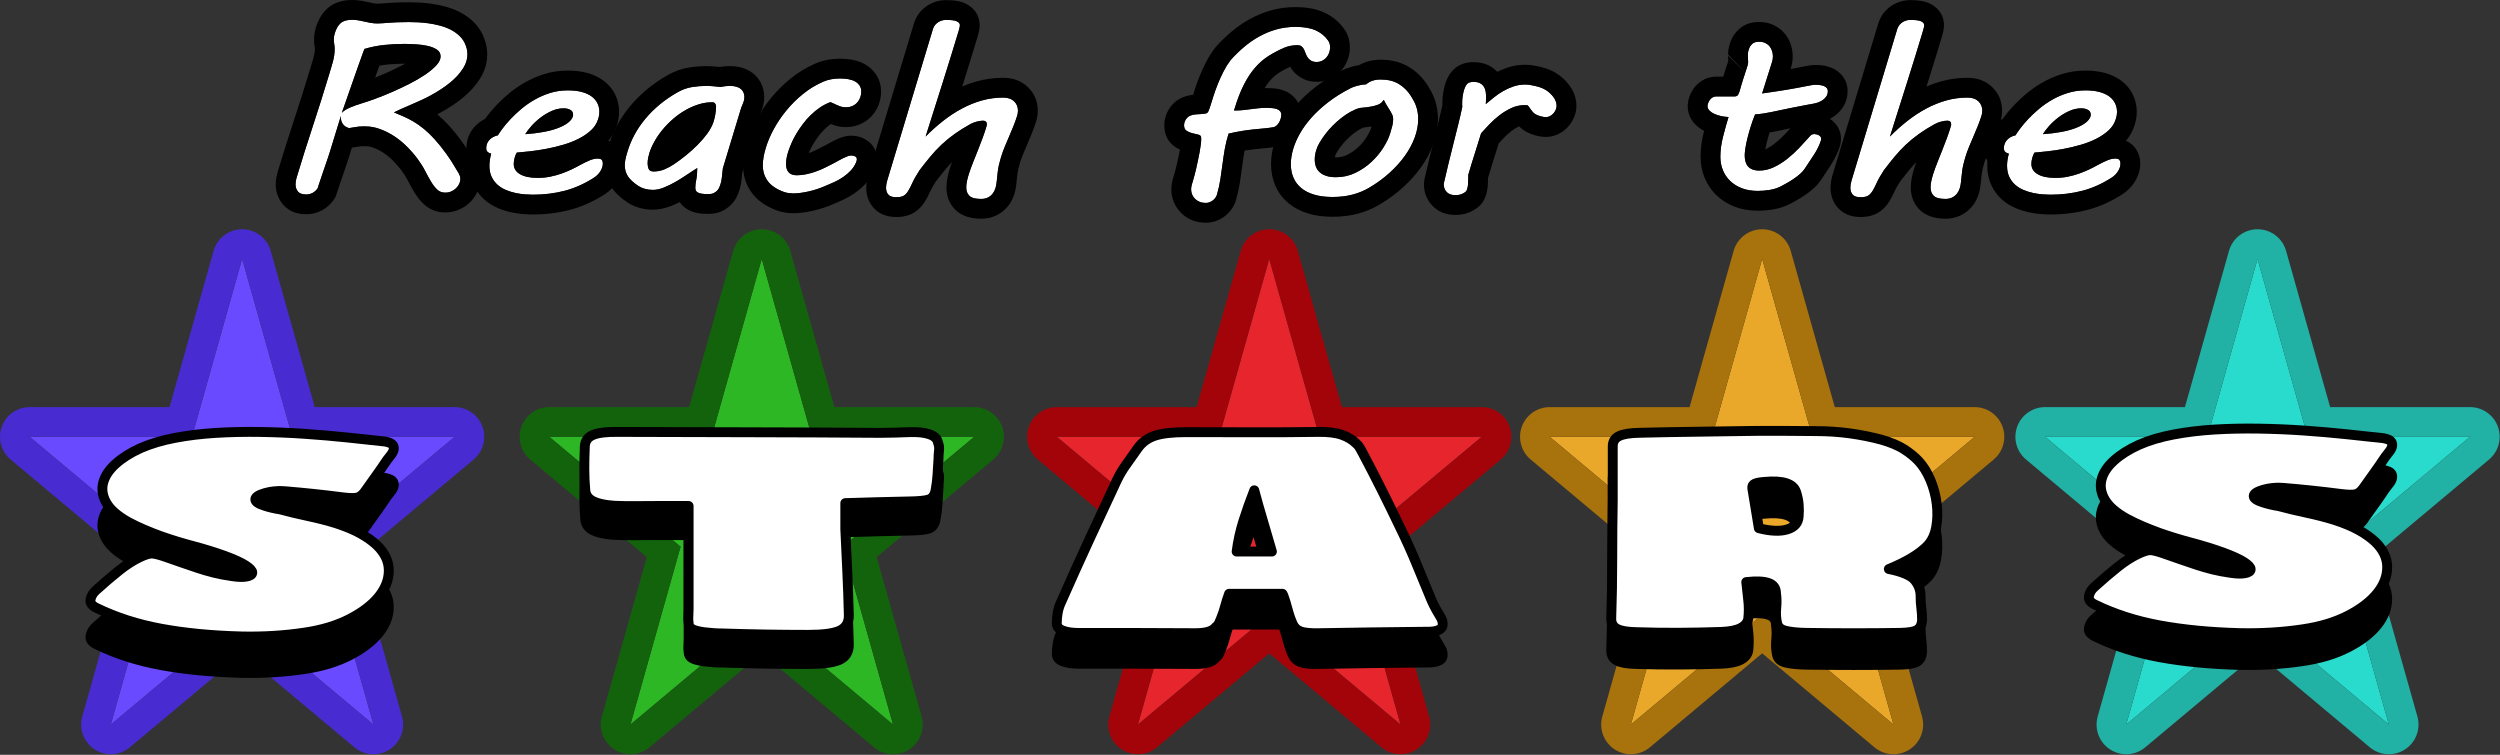 <?xml version="1.0" encoding="UTF-8" standalone="no"?><!DOCTYPE svg PUBLIC "-//W3C//DTD SVG 1.1//EN" "http://www.w3.org/Graphics/SVG/1.1/DTD/svg11.dtd"><svg width="100%" height="100%" viewBox="0 0 4213 1272" version="1.1" xmlns="http://www.w3.org/2000/svg" xmlns:xlink="http://www.w3.org/1999/xlink" xml:space="preserve" xmlns:serif="http://www.serif.com/" style="fill-rule:evenodd;clip-rule:evenodd;stroke-linejoin:round;stroke-miterlimit:2;"><rect x="0" y="0" width="4213" height="1272" fill="#333333" stroke="none"/><path d="M2969.61,436.34l84.522,299.721l273.518,-0l-221.281,185.237l84.522,299.721l-221.281,-185.238l-221.281,185.238l84.522,-299.721l-221.281,-185.237l273.518,-0l84.522,-299.721Z" style="fill:#eaa82b;"/><path d="M3017.73,422.769l74.249,263.292l235.668,-0c21.03,-0 39.813,13.16 46.994,32.926c7.182,19.767 1.227,41.914 -14.9,55.413l-196.47,164.469l75.74,268.579c5.953,21.109 -2.546,43.633 -20.959,55.548c-18.413,11.916 -42.442,10.44 -59.259,-3.638l-189.186,-158.37l-189.186,158.37c-16.817,14.078 -40.846,15.554 -59.259,3.638c-18.413,-11.915 -26.912,-34.439 -20.959,-55.548l75.74,-268.579l-196.47,-164.469c-16.127,-13.499 -22.082,-35.646 -14.9,-55.413c7.181,-19.766 25.964,-32.926 46.994,-32.926l235.668,-0l74.249,-263.292c6.076,-21.547 25.735,-36.429 48.123,-36.429c22.388,0 42.047,14.882 48.123,36.429Zm-48.123,13.571l-84.522,299.721l-273.518,-0l221.281,185.237l-84.522,299.721l221.281,-185.238l221.281,185.238l-84.522,-299.721l221.281,-185.237l-273.518,-0l-84.522,-299.721Z" style="fill:#a8720c;"/><path d="M3804.39,436.34l84.521,299.721l273.518,-0l-221.28,185.237l84.521,299.721l-221.28,-185.238l-221.281,185.238l84.522,-299.721l-221.281,-185.237l273.518,-0l84.522,-299.721Z" style="fill:#28dbcc;"/><path d="M3852.51,422.769l74.248,263.292l235.668,-0c21.031,-0 39.814,13.16 46.995,32.926c7.181,19.767 1.226,41.914 -14.9,55.413l-196.47,164.469l75.739,268.579c5.953,21.109 -2.545,43.633 -20.958,55.548c-18.413,11.916 -42.442,10.44 -59.259,-3.638l-189.186,-158.37l-189.186,158.37c-16.818,14.078 -40.846,15.554 -59.259,3.638c-18.413,-11.915 -26.912,-34.439 -20.959,-55.548l75.74,-268.579l-196.471,-164.469c-16.126,-13.499 -22.081,-35.646 -14.9,-55.413c7.182,-19.766 25.964,-32.926 46.995,-32.926l235.668,-0l74.249,-263.292c6.076,-21.547 25.735,-36.429 48.123,-36.429c22.387,0 42.046,14.882 48.123,36.429Zm-48.123,13.571l-84.522,299.721l-273.518,-0l221.281,185.237l-84.522,299.721l221.281,-185.238l221.28,185.238l-84.521,-299.721l221.28,-185.237l-273.518,-0l-84.521,-299.721Z" style="fill:#21b1a5;"/><path d="M2138.92,436.34l84.522,299.721l273.518,-0l-221.281,185.237l84.522,299.721l-221.281,-185.238l-221.28,185.238l84.521,-299.721l-221.28,-185.237l273.518,-0l84.521,-299.721Z" style="fill:#e6252c;"/><path d="M2187.04,422.769l74.248,263.292l235.668,-0c21.031,-0 39.813,13.16 46.995,32.926c7.181,19.767 1.226,41.914 -14.9,55.413l-196.47,164.469l75.739,268.579c5.953,21.109 -2.545,43.633 -20.958,55.548c-18.413,11.916 -42.442,10.44 -59.26,-3.638l-189.186,-158.37l-189.186,158.37c-16.817,14.078 -40.846,15.554 -59.259,3.638c-18.413,-11.915 -26.911,-34.439 -20.958,-55.548l75.739,-268.579l-196.47,-164.469c-16.126,-13.499 -22.081,-35.646 -14.9,-55.413c7.182,-19.766 25.964,-32.926 46.995,-32.926l235.668,-0l74.248,-263.292c6.077,-21.547 25.736,-36.429 48.123,-36.429c22.388,0 42.047,14.882 48.124,36.429Zm-48.124,13.571l-84.521,299.721l-273.518,-0l221.28,185.237l-84.521,299.721l221.28,-185.238l221.281,185.238l-84.522,-299.721l221.281,-185.237l-273.518,-0l-84.522,-299.721Z" style="fill:#a2040a;"/><path d="M1283.67,436.34l84.522,299.721l273.518,-0l-221.28,185.237l84.521,299.721l-221.281,-185.238l-221.28,185.238l84.521,-299.721l-221.28,-185.237l273.518,-0l84.521,-299.721Z" style="fill:#2db724;"/><path d="M1331.8,422.769l74.248,263.292l235.668,-0c21.031,-0 39.813,13.16 46.995,32.926c7.181,19.767 1.226,41.914 -14.9,55.413l-196.47,164.469l75.739,268.579c5.953,21.109 -2.545,43.633 -20.958,55.548c-18.413,11.916 -42.442,10.44 -59.26,-3.638l-189.186,-158.37l-189.186,158.37c-16.817,14.078 -40.846,15.554 -59.259,3.638c-18.413,-11.915 -26.911,-34.439 -20.958,-55.548l75.739,-268.579l-196.47,-164.469c-16.126,-13.499 -22.081,-35.646 -14.9,-55.413c7.182,-19.766 25.964,-32.926 46.995,-32.926l235.668,-0l74.248,-263.292c6.077,-21.547 25.736,-36.429 48.123,-36.429c22.388,0 42.047,14.882 48.124,36.429Zm-48.124,13.571l-84.521,299.721l-273.518,-0l221.28,185.237l-84.521,299.721l221.28,-185.238l221.281,185.238l-84.521,-299.721l221.28,-185.237l-273.518,-0l-84.522,-299.721Z" style="fill:#13630d;"/><path d="M408.04,436.34l84.521,299.721l273.518,-0l-221.28,185.237l84.521,299.721l-221.28,-185.238l-221.281,185.238l84.522,-299.721l-221.281,-185.237l273.518,-0l84.522,-299.721Z" style="fill:#6a4aff;"/><path d="M456.163,422.769l74.248,263.292l235.668,-0c21.031,-0 39.814,13.16 46.995,32.926c7.181,19.767 1.226,41.914 -14.9,55.413l-196.47,164.469l75.74,268.579c5.952,21.109 -2.546,43.633 -20.959,55.548c-18.413,11.916 -42.442,10.44 -59.259,-3.638l-189.186,-158.37l-189.186,158.37c-16.818,14.078 -40.846,15.554 -59.259,3.638c-18.413,-11.915 -26.912,-34.439 -20.959,-55.548l75.74,-268.579l-196.471,-164.469c-16.126,-13.499 -22.081,-35.646 -14.9,-55.413c7.182,-19.766 25.964,-32.926 46.995,-32.926l235.668,-0l74.249,-263.292c6.076,-21.547 25.735,-36.429 48.123,-36.429c22.387,0 42.046,14.882 48.123,36.429Zm-48.123,13.571l-84.522,299.721l-273.518,-0l221.281,185.237l-84.522,299.721l221.281,-185.238l221.28,185.238l-84.521,-299.721l221.28,-185.237l-273.518,-0l-84.521,-299.721Z" style="fill:#492bd2;"/><g><path d="M651.816,837.149c-6.226,9.333 -12.452,18.333 -18.678,27c-6.226,8.666 -12.453,17.4 -18.679,26.2c-3.962,5.333 -8.207,8.533 -12.735,9.6c-4.528,1.066 -12.453,0.933 -23.773,-0.4c-16.414,-2.134 -32.829,-4.067 -49.243,-5.8c-16.415,-1.734 -32.829,-3.267 -49.244,-4.6c-5.66,-0.534 -11.462,-0.467 -17.405,0.2c-5.943,0.666 -11.179,1.666 -15.707,3c-10.754,3.2 -16.131,6.733 -16.131,10.6c-0,3.866 5.094,7.4 15.282,10.6c7.924,2.666 16.981,4.8 27.169,6.4c14.716,4 30.282,7.733 46.696,11.2c16.415,3.466 31.98,7.466 46.697,12c16.414,5.333 30.14,11.066 41.178,17.2c11.037,6.133 20.235,12.666 27.593,19.6c13.584,13.066 20.376,27.333 20.376,42.8c0,15.466 -5.66,30.2 -16.98,44.2c-11.32,14 -27.735,26.533 -49.244,37.6c-21.508,11.066 -46.979,18.733 -76.412,23c-33.961,5.066 -69.337,7.2 -106.128,6.4c-49.81,-1.334 -94.667,-5.667 -134.571,-13c-39.904,-7.334 -76.271,-19 -109.1,-35c-7.924,-3.734 -11.32,-8.534 -10.188,-14.4c1.132,-5.867 4.245,-11.067 9.339,-15.6c13.585,-12.267 26.462,-23.267 38.631,-33c12.169,-9.734 23.914,-17.267 35.235,-22.6c9.056,-4.267 15.848,-6.334 20.376,-6.2c4.528,0.133 12.17,2.066 22.924,5.8c10.754,3.733 20.518,7.133 29.291,10.2c8.774,3.066 17.405,6 25.896,8.8c8.49,2.8 17.263,5.333 26.319,7.6c9.057,2.266 19.245,4.2 30.565,5.8c10.189,1.6 18.396,1.8 24.622,0.6c6.226,-1.2 9.339,-3.4 9.339,-6.6c0,-3.2 -3.679,-7.2 -11.037,-12c-7.358,-4.8 -18.962,-10.134 -34.81,-16c-16.981,-6.134 -34.81,-11.667 -53.489,-16.6c-18.678,-4.934 -36.791,-10.467 -54.337,-16.6c-10.189,-3.734 -19.811,-7.534 -28.867,-11.4c-9.057,-3.867 -17.83,-8.067 -26.32,-12.6c-18.113,-10.134 -30.424,-20.867 -36.933,-32.2c-6.509,-11.334 -8.348,-22.6 -5.518,-33.8c2.83,-11.2 9.763,-21.8 20.801,-31.8c11.037,-10 25.046,-18.867 42.027,-26.6c16.98,-7.467 36.366,-13.267 58.158,-17.4c21.792,-4.134 44.715,-6.934 68.771,-8.4c24.056,-1.467 48.96,-2 74.714,-1.6c25.754,0.4 51.083,1.466 75.988,3.2c24.905,1.733 48.819,3.8 71.743,6.2c22.924,2.4 44.008,4.666 63.252,6.8c6.793,1.333 11.038,3.266 12.736,5.8c1.698,2.533 2.122,5.333 1.273,8.4c-0.849,3.066 -2.547,6.133 -5.094,9.2c-2.547,3.066 -4.67,5.8 -6.368,8.2Z" style="stroke:#000;stroke-width:16.67px;"/><path d="M651.816,775.768c-6.226,9.333 -12.452,18.333 -18.678,27c-6.226,8.666 -12.453,17.4 -18.679,26.2c-3.962,5.333 -8.207,8.533 -12.735,9.6c-4.528,1.066 -12.453,0.933 -23.773,-0.4c-16.414,-2.134 -32.829,-4.067 -49.243,-5.8c-16.415,-1.734 -32.829,-3.267 -49.244,-4.6c-5.66,-0.534 -11.462,-0.467 -17.405,0.2c-5.943,0.666 -11.179,1.666 -15.707,3c-10.754,3.2 -16.131,6.733 -16.131,10.6c-0,3.866 5.094,7.4 15.282,10.6c7.924,2.666 16.981,4.8 27.169,6.4c14.716,4 30.282,7.733 46.696,11.2c16.415,3.466 31.98,7.466 46.697,12c16.414,5.333 30.14,11.066 41.178,17.2c11.037,6.133 20.235,12.666 27.593,19.6c13.584,13.066 20.376,27.333 20.376,42.8c0,15.466 -5.66,30.2 -16.98,44.2c-11.32,14 -27.735,26.533 -49.244,37.6c-21.508,11.066 -46.979,18.733 -76.412,23c-33.961,5.066 -69.337,7.2 -106.128,6.4c-49.81,-1.334 -94.667,-5.667 -134.571,-13c-39.904,-7.334 -76.271,-19 -109.1,-35c-7.924,-3.734 -11.32,-8.534 -10.188,-14.4c1.132,-5.867 4.245,-11.067 9.339,-15.6c13.585,-12.267 26.462,-23.267 38.631,-33c12.169,-9.734 23.914,-17.267 35.235,-22.6c9.056,-4.267 15.848,-6.334 20.376,-6.2c4.528,0.133 12.17,2.066 22.924,5.8c10.754,3.733 20.518,7.133 29.291,10.2c8.774,3.066 17.405,6 25.896,8.8c8.49,2.8 17.263,5.333 26.319,7.6c9.057,2.266 19.245,4.2 30.565,5.8c10.189,1.6 18.396,1.8 24.622,0.6c6.226,-1.2 9.339,-3.4 9.339,-6.6c0,-3.2 -3.679,-7.2 -11.037,-12c-7.358,-4.8 -18.962,-10.134 -34.81,-16c-16.981,-6.134 -34.81,-11.667 -53.489,-16.6c-18.678,-4.934 -36.791,-10.467 -54.337,-16.6c-10.189,-3.734 -19.811,-7.534 -28.867,-11.4c-9.057,-3.867 -17.83,-8.067 -26.32,-12.6c-18.113,-10.134 -30.424,-20.867 -36.933,-32.2c-6.509,-11.334 -8.348,-22.6 -5.518,-33.8c2.83,-11.2 9.763,-21.8 20.801,-31.8c11.037,-10 25.046,-18.867 42.027,-26.6c16.98,-7.467 36.366,-13.267 58.158,-17.4c21.792,-4.134 44.715,-6.934 68.771,-8.4c24.056,-1.467 48.96,-2 74.714,-1.6c25.754,0.4 51.083,1.466 75.988,3.2c24.905,1.733 48.819,3.8 71.743,6.2c22.924,2.4 44.008,4.666 63.252,6.8c6.793,1.333 11.038,3.266 12.736,5.8c1.698,2.533 2.122,5.333 1.273,8.4c-0.849,3.066 -2.547,6.133 -5.094,9.2c-2.547,3.066 -4.67,5.8 -6.368,8.2Z" style="fill:#fff;stroke:#000;stroke-width:16.67px;"/><path d="M1424.51,940.971c1.132,24.534 2.264,48.8 3.396,72.8c1.132,24 1.981,48.267 2.547,72.8c-0,12 -5.094,20.4 -15.283,25.2c-10.188,4.8 -28.017,7.2 -53.488,7.2c-48.678,0 -97.072,-0.8 -145.184,-2.4c-5.094,0 -10.047,-0.2 -14.858,-0.6c-4.811,-0.4 -9.763,-0.866 -14.858,-1.4c-9.622,-1.333 -16.414,-3.133 -20.376,-5.4c-3.962,-2.266 -5.943,-5.666 -5.943,-10.2c-0.566,-3.733 -0.708,-7.533 -0.425,-11.4c0.283,-3.866 0.425,-7.666 0.425,-11.4l-0,-174.4l-55.187,0c-11.32,0 -22.782,0.067 -34.386,0.2c-11.603,0.134 -23.631,-0.066 -36.083,-0.6c-15.283,-1.066 -26.886,-3.533 -34.81,-7.4c-7.925,-3.866 -12.453,-9.666 -13.585,-17.4c-1.132,-12.533 -1.698,-25.066 -1.698,-37.6c0,-12.533 0.283,-25.2 0.849,-38c0.566,-9.066 5.236,-15.4 14.009,-19c8.773,-3.6 22.499,-5.266 41.178,-5c74.148,0.267 147.872,0.467 221.171,0.6c73.299,0.134 147.023,0.467 221.172,1c7.924,0 16.131,-0.133 24.621,-0.4c8.491,-0.266 16.698,-0.533 24.622,-0.8c14.151,-0.533 25.471,0.667 33.961,3.6c8.49,2.934 13.302,7.6 14.434,14c1.698,4.267 2.264,8.734 1.698,13.4c-0.566,4.667 -0.849,9.267 -0.849,13.8c-0.566,9.334 -1.132,18.467 -1.698,27.4c-0.566,8.934 -1.699,17.8 -3.397,26.6c-1.698,7.734 -5.377,12.6 -11.037,14.6c-5.66,2 -16.98,3.134 -33.961,3.4c-16.98,0.267 -34.244,0.667 -51.791,1.2c-17.546,0.534 -35.942,1.067 -55.186,1.6l-0,44Z" style="stroke:#000;stroke-width:16.67px;"/><path d="M1424.51,891.867c1.132,24.533 2.264,48.8 3.396,72.8c1.132,24 1.981,48.266 2.547,72.8c-0,12 -5.094,20.4 -15.283,25.2c-10.188,4.8 -28.017,7.2 -53.488,7.2c-48.678,-0 -97.072,-0.8 -145.184,-2.4c-5.094,-0 -10.047,-0.2 -14.858,-0.6c-4.811,-0.4 -9.763,-0.867 -14.858,-1.4c-9.622,-1.334 -16.414,-3.134 -20.376,-5.4c-3.962,-2.267 -5.943,-5.667 -5.943,-10.2c-0.566,-3.734 -0.708,-7.534 -0.425,-11.4c0.283,-3.867 0.425,-7.667 0.425,-11.4l-0,-174.4l-55.187,-0c-11.32,-0 -22.782,0.066 -34.386,0.2c-11.603,0.133 -23.631,-0.067 -36.083,-0.6c-15.283,-1.067 -26.886,-3.534 -34.81,-7.4c-7.925,-3.867 -12.453,-9.667 -13.585,-17.4c-1.132,-12.534 -1.698,-25.067 -1.698,-37.6c0,-12.534 0.283,-25.2 0.849,-38c0.566,-9.067 5.236,-15.4 14.009,-19c8.773,-3.6 22.499,-5.267 41.178,-5c74.148,0.266 147.872,0.466 221.171,0.6c73.299,0.133 147.023,0.466 221.172,1c7.924,-0 16.131,-0.134 24.621,-0.4c8.491,-0.267 16.698,-0.534 24.622,-0.8c14.151,-0.534 25.471,0.666 33.961,3.6c8.49,2.933 13.302,7.6 14.434,14c1.698,4.266 2.264,8.733 1.698,13.4c-0.566,4.666 -0.849,9.266 -0.849,13.8c-0.566,9.333 -1.132,18.466 -1.698,27.4c-0.566,8.933 -1.699,17.8 -3.397,26.6c-1.698,7.733 -5.377,12.6 -11.037,14.6c-5.66,2 -16.98,3.133 -33.961,3.4c-16.98,0.266 -34.244,0.666 -51.791,1.2c-17.546,0.533 -35.942,1.066 -55.186,1.6l-0,44Z" style="fill:#fff;stroke:#000;stroke-width:16.67px;"/><path d="M2071.24,1052.53c-2.83,7.734 -5.094,14.867 -6.792,21.4c-1.699,6.534 -3.963,13.267 -6.793,20.2c-1.132,2.934 -2.264,5.6 -3.396,8c-1.132,2.4 -3.113,4.667 -5.943,6.8c-5.094,6.667 -16.414,10 -33.961,10c-32.829,-0.266 -65.517,-0.4 -98.063,-0.4l-97.213,0c-11.886,0 -21.226,-1.333 -28.018,-4c-6.792,-2.666 -10.188,-6.666 -10.188,-12c-0,-6.4 0.566,-12.666 1.698,-18.8c1.132,-6.133 3.113,-12.133 5.943,-18c15.282,-34.666 30.706,-68.866 46.272,-102.6c15.565,-33.733 31.272,-67.533 47.121,-101.4c4.528,-9.6 10.047,-18.866 16.556,-27.8c6.509,-8.933 12.877,-17.933 19.103,-27c7.358,-10.133 17.122,-17.133 29.291,-21c12.17,-3.866 29.575,-5.8 52.215,-5.8c37.358,0 74.432,0.067 111.223,0.2c36.791,0.134 73.582,-0.066 110.373,-0.6c16.981,-0.266 30.424,1.334 40.329,4.8c9.905,3.467 17.971,8.267 24.197,14.4c2.83,2.4 4.953,4.934 6.368,7.6c1.415,2.667 2.972,5.467 4.67,8.4c11.32,21.334 22.216,42.467 32.687,63.4c10.472,20.934 20.801,42.067 30.99,63.4c10.188,20.8 19.386,41.267 27.593,61.4c8.207,20.134 16.556,40.334 25.046,60.6c2.264,5.067 4.67,9.934 7.217,14.6c2.547,4.667 5.236,9.267 8.066,13.8c1.132,1.867 1.981,3.734 2.547,5.6c0.566,1.867 0.849,3.734 0.849,5.6c0.566,8.534 -7.641,12.934 -24.622,13.2l-8.49,0c-29.433,0.267 -58.583,0.6 -87.45,1c-28.867,0.4 -58.3,0.867 -88.299,1.4c-14.15,0.267 -24.338,-0.733 -30.565,-3c-6.226,-2.266 -10.754,-6.6 -13.584,-13c-2.83,-6.4 -5.094,-12.666 -6.792,-18.8c-1.698,-6.133 -3.396,-12.133 -5.094,-18c-1.132,-2.933 -1.981,-5.466 -2.547,-7.6c-0.566,-2.133 -1.415,-4.133 -2.547,-6l-89.997,0Zm42.451,-174.4c-6.792,17.334 -12.877,34.467 -18.254,51.4c-5.377,16.934 -9.198,34.2 -11.462,51.8l59.432,0c-5.094,-17.866 -10.188,-35.266 -15.283,-52.2c-5.094,-16.933 -9.905,-33.933 -14.433,-51Z" style="stroke:#000;stroke-width:16.67px;"/><path d="M2071.24,1000.67c-2.83,7.733 -5.094,14.866 -6.792,21.4c-1.699,6.533 -3.963,13.266 -6.793,20.2c-1.132,2.933 -2.264,5.6 -3.396,8c-1.132,2.4 -3.113,4.666 -5.943,6.8c-5.094,6.666 -16.414,10 -33.961,10c-32.829,-0.267 -65.517,-0.4 -98.063,-0.4l-97.213,-0c-11.886,-0 -21.226,-1.334 -28.018,-4c-6.792,-2.667 -10.188,-6.667 -10.188,-12c-0,-6.4 0.566,-12.667 1.698,-18.8c1.132,-6.134 3.113,-12.134 5.943,-18c15.282,-34.667 30.706,-68.867 46.272,-102.6c15.565,-33.734 31.272,-67.534 47.121,-101.4c4.528,-9.6 10.047,-18.867 16.556,-27.8c6.509,-8.934 12.877,-17.934 19.103,-27c7.358,-10.134 17.122,-17.134 29.291,-21c12.17,-3.867 29.575,-5.8 52.215,-5.8c37.358,-0 74.432,0.066 111.223,0.2c36.791,0.133 73.582,-0.067 110.373,-0.6c16.981,-0.267 30.424,1.333 40.329,4.8c9.905,3.466 17.971,8.266 24.197,14.4c2.83,2.4 4.953,4.933 6.368,7.6c1.415,2.666 2.972,5.466 4.67,8.4c11.32,21.333 22.216,42.466 32.687,63.4c10.472,20.933 20.801,42.066 30.99,63.4c10.188,20.8 19.386,41.266 27.593,61.4c8.207,20.133 16.556,40.333 25.046,60.6c2.264,5.066 4.67,9.933 7.217,14.6c2.547,4.666 5.236,9.266 8.066,13.8c1.132,1.866 1.981,3.733 2.547,5.6c0.566,1.866 0.849,3.733 0.849,5.6c0.566,8.533 -7.641,12.933 -24.622,13.2l-8.49,-0c-29.433,0.266 -58.583,0.6 -87.45,1c-28.867,0.4 -58.3,0.866 -88.299,1.4c-14.15,0.266 -24.338,-0.734 -30.565,-3c-6.226,-2.267 -10.754,-6.6 -13.584,-13c-2.83,-6.4 -5.094,-12.667 -6.792,-18.8c-1.698,-6.134 -3.396,-12.134 -5.094,-18c-1.132,-2.934 -1.981,-5.467 -2.547,-7.6c-0.566,-2.134 -1.415,-4.134 -2.547,-6l-89.997,-0Zm42.451,-174.4c-6.792,17.333 -12.877,34.466 -18.254,51.4c-5.377,16.933 -9.198,34.2 -11.462,51.8l59.432,-0c-5.094,-17.867 -10.188,-35.267 -15.283,-52.2c-5.094,-16.934 -9.905,-33.934 -14.433,-51Z" style="fill:#fff;stroke:#000;stroke-width:16.67px;"/><path d="M3183.07,1012.5c22.641,4.533 37.216,10.8 43.725,18.8c6.509,8 9.764,16.8 9.764,26.4c-0,7.733 0.424,14.666 1.273,20.8c0.849,6.133 1.274,12.933 1.274,20.4c-0.566,7.466 -3.255,12.8 -8.066,16c-4.811,3.2 -14.575,4.933 -29.292,5.2c-51.507,0.8 -104.147,0.8 -157.918,-0c-14.717,-0.267 -26.32,-1.467 -34.81,-3.6c-8.491,-2.134 -13.302,-6.667 -14.434,-13.6c-1.698,-7.734 -2.122,-16 -1.273,-24.8c0.849,-8.8 0.707,-17.067 -0.425,-24.8c0,-8.534 -4.104,-14.267 -12.311,-17.2c-8.207,-2.934 -20.801,-3.467 -37.782,-1.6c0.566,5.866 1.133,11 1.699,15.4c0.566,4.4 1.132,9.666 1.698,15.8c1.132,9.6 1.132,19.733 -0,30.4c-1.132,6.666 -5.378,11.933 -12.736,15.8c-7.358,3.866 -18.395,6.066 -33.112,6.6c-23.773,0.8 -47.404,1.266 -70.894,1.4c-23.489,0.133 -47.403,-0.2 -71.742,-1c-15.283,-0.267 -26.179,-2.134 -32.688,-5.6c-6.509,-3.467 -9.764,-9.067 -9.764,-16.8c1.132,-34.4 1.698,-67.867 1.698,-100.4c0,-32.534 0.284,-66 0.85,-100.4l-0,-90c-0,-8 3.537,-13.734 10.612,-17.2c7.076,-3.467 18.82,-5.334 35.235,-5.6c33.395,-0.8 66.224,-1.4 98.487,-1.8c32.263,-0.4 64.809,-0.867 97.638,-1.4l49.668,-0c16.698,-0 33.537,0.133 50.517,0.4c19.811,-0 38.914,1.266 57.309,3.8c18.396,2.533 36.084,6.066 53.065,10.6c15.848,4.533 28.583,9.866 38.206,16c9.622,6.133 17.829,12.8 24.621,20c7.925,8.533 14.575,19.2 19.953,32c5.377,12.8 8.914,26.066 10.612,39.8c1.698,13.733 1.415,26.933 -0.849,39.6c-2.264,12.666 -7.075,23 -14.433,31c-13.584,14.133 -35.376,27.333 -65.375,39.6Zm-219.049,-68.8c19.811,5.066 35.801,5.733 47.97,2c12.169,-3.734 18.537,-11.067 19.103,-22c0.566,-6.4 0.566,-13.067 0,-20c-0.566,-6.934 -1.981,-13.867 -4.245,-20.8c-4.528,-14.4 -22.358,-20.134 -53.489,-17.2c-7.358,0.533 -12.735,1.533 -16.131,3c-3.396,1.466 -4.811,4.066 -4.245,7.8c1.698,11.2 3.537,22.4 5.518,33.6c1.982,11.2 3.821,22.4 5.519,33.6Z" style="stroke:#000;stroke-width:16.67px;"/><path d="M3183.07,958.91c22.641,4.533 37.216,10.8 43.725,18.8c6.509,8 9.764,16.8 9.764,26.4c-0,7.733 0.424,14.666 1.273,20.8c0.849,6.133 1.274,12.933 1.274,20.4c-0.566,7.466 -3.255,12.8 -8.066,16c-4.811,3.2 -14.575,4.933 -29.292,5.2c-51.507,0.8 -104.147,0.8 -157.918,-0c-14.717,-0.267 -26.32,-1.467 -34.81,-3.6c-8.491,-2.134 -13.302,-6.667 -14.434,-13.6c-1.698,-7.734 -2.122,-16 -1.273,-24.8c0.849,-8.8 0.707,-17.067 -0.425,-24.8c0,-8.534 -4.104,-14.267 -12.311,-17.2c-8.207,-2.934 -20.801,-3.467 -37.782,-1.6c0.566,5.866 1.133,11 1.699,15.4c0.566,4.4 1.132,9.666 1.698,15.8c1.132,9.6 1.132,19.733 -0,30.4c-1.132,6.666 -5.378,11.933 -12.736,15.8c-7.358,3.866 -18.395,6.066 -33.112,6.6c-23.773,0.8 -47.404,1.266 -70.894,1.4c-23.489,0.133 -47.403,-0.2 -71.742,-1c-15.283,-0.267 -26.179,-2.134 -32.688,-5.6c-6.509,-3.467 -9.764,-9.067 -9.764,-16.8c1.132,-34.4 1.698,-67.867 1.698,-100.4c0,-32.534 0.284,-66 0.85,-100.4l-0,-90c-0,-8 3.537,-13.734 10.612,-17.2c7.076,-3.467 18.82,-5.334 35.235,-5.6c33.395,-0.8 66.224,-1.4 98.487,-1.8c32.263,-0.4 64.809,-0.867 97.638,-1.4l49.668,-0c16.698,-0 33.537,0.133 50.517,0.4c19.811,-0 38.914,1.266 57.309,3.8c18.396,2.533 36.084,6.066 53.065,10.6c15.848,4.533 28.583,9.866 38.206,16c9.622,6.133 17.829,12.8 24.621,20c7.925,8.533 14.575,19.2 19.953,32c5.377,12.8 8.914,26.066 10.612,39.8c1.698,13.733 1.415,26.933 -0.849,39.6c-2.264,12.666 -7.075,23 -14.433,31c-13.584,14.133 -35.376,27.333 -65.375,39.6Zm-219.049,-68.8c19.811,5.066 35.801,5.733 47.97,2c12.169,-3.734 18.537,-11.067 19.103,-22c0.566,-6.4 0.566,-13.067 0,-20c-0.566,-6.934 -1.981,-13.867 -4.245,-20.8c-4.528,-14.4 -22.358,-20.134 -53.489,-17.2c-7.358,0.533 -12.735,1.533 -16.131,3c-3.396,1.466 -4.811,4.066 -4.245,7.8c1.698,11.2 3.537,22.4 5.518,33.6c1.982,11.2 3.821,22.4 5.519,33.6Z" style="fill:#fff;stroke:#000;stroke-width:16.67px;"/><path d="M4019.52,823.737c-6.226,9.333 -12.453,18.333 -18.679,27c-6.226,8.667 -12.452,17.4 -18.678,26.2c-3.962,5.333 -8.208,8.533 -12.736,9.6c-4.528,1.067 -12.452,0.933 -23.773,-0.4c-16.414,-2.133 -32.829,-4.067 -49.243,-5.8c-16.415,-1.733 -32.829,-3.267 -49.244,-4.6c-5.66,-0.533 -11.461,-0.467 -17.405,0.2c-5.943,0.667 -11.178,1.667 -15.707,3c-10.754,3.2 -16.131,6.733 -16.131,10.6c-0,3.867 5.094,7.4 15.282,10.6c7.925,2.667 16.981,4.8 27.169,6.4c14.717,4 30.282,7.733 46.697,11.2c16.414,3.467 31.98,7.467 46.696,12c16.415,5.333 30.141,11.067 41.178,17.2c11.037,6.133 20.235,12.667 27.593,19.6c13.585,13.067 20.377,27.333 20.377,42.8c-0,15.467 -5.66,30.2 -16.981,44.2c-11.32,14 -27.734,26.533 -49.243,37.6c-21.509,11.067 -46.98,18.733 -76.413,23c-33.961,5.067 -69.337,7.2 -106.128,6.4c-49.809,-1.333 -94.666,-5.667 -134.57,-13c-39.905,-7.333 -76.271,-19 -109.1,-35c-7.925,-3.733 -11.321,-8.533 -10.189,-14.4c1.132,-5.867 4.245,-11.067 9.34,-15.6c13.584,-12.267 26.461,-23.267 38.63,-33c12.17,-9.733 23.915,-17.267 35.235,-22.6c9.056,-4.267 15.848,-6.333 20.377,-6.2c4.528,0.133 12.169,2.067 22.923,5.8c10.755,3.733 20.518,7.133 29.292,10.2c8.773,3.067 17.405,6 25.895,8.8c8.49,2.8 17.263,5.333 26.32,7.6c9.056,2.267 19.244,4.2 30.565,5.8c10.188,1.6 18.395,1.8 24.621,0.6c6.227,-1.2 9.34,-3.4 9.34,-6.6c-0,-3.2 -3.679,-7.2 -11.038,-12c-7.358,-4.8 -18.961,-10.133 -34.81,-16c-16.98,-6.133 -34.81,-11.667 -53.488,-16.6c-18.679,-4.933 -36.791,-10.467 -54.338,-16.6c-10.188,-3.733 -19.811,-7.533 -28.867,-11.4c-9.056,-3.867 -17.829,-8.067 -26.32,-12.6c-18.112,-10.133 -30.423,-20.867 -36.932,-32.2c-6.51,-11.333 -8.349,-22.6 -5.519,-33.8c2.83,-11.2 9.764,-21.8 20.801,-31.8c11.037,-10 25.046,-18.867 42.027,-26.6c16.98,-7.467 36.367,-13.267 58.158,-17.4c21.792,-4.133 44.716,-6.933 68.771,-8.4c24.056,-1.467 48.961,-2 74.715,-1.6c25.753,0.4 51.083,1.467 75.988,3.2c24.904,1.733 48.819,3.8 71.742,6.2c22.924,2.4 44.008,4.667 63.253,6.8c6.792,1.333 11.037,3.267 12.735,5.8c1.698,2.533 2.123,5.333 1.274,8.4c-0.849,3.067 -2.547,6.133 -5.095,9.2c-2.547,3.067 -4.669,5.8 -6.367,8.2Z" style="stroke:#000;stroke-width:16.67px;"/><path d="M4019.52,770.146c-6.226,9.333 -12.453,18.333 -18.679,27c-6.226,8.667 -12.452,17.4 -18.678,26.2c-3.962,5.333 -8.208,8.533 -12.736,9.6c-4.528,1.067 -12.452,0.933 -23.773,-0.4c-16.414,-2.133 -32.829,-4.067 -49.243,-5.8c-16.415,-1.733 -32.829,-3.267 -49.244,-4.6c-5.66,-0.533 -11.461,-0.467 -17.405,0.2c-5.943,0.667 -11.178,1.667 -15.707,3c-10.754,3.2 -16.131,6.733 -16.131,10.6c-0,3.867 5.094,7.4 15.282,10.6c7.925,2.667 16.981,4.8 27.169,6.4c14.717,4 30.282,7.733 46.697,11.2c16.414,3.467 31.98,7.467 46.696,12c16.415,5.333 30.141,11.067 41.178,17.2c11.037,6.133 20.235,12.667 27.593,19.6c13.585,13.067 20.377,27.333 20.377,42.8c-0,15.467 -5.66,30.2 -16.981,44.2c-11.32,14 -27.734,26.533 -49.243,37.6c-21.509,11.067 -46.98,18.733 -76.413,23c-33.961,5.067 -69.337,7.2 -106.128,6.4c-49.809,-1.333 -94.666,-5.667 -134.57,-13c-39.905,-7.333 -76.271,-19 -109.1,-35c-7.925,-3.733 -11.321,-8.533 -10.189,-14.4c1.132,-5.867 4.245,-11.067 9.34,-15.6c13.584,-12.267 26.461,-23.267 38.63,-33c12.17,-9.733 23.915,-17.267 35.235,-22.6c9.056,-4.267 15.848,-6.333 20.377,-6.2c4.528,0.133 12.169,2.067 22.923,5.8c10.755,3.733 20.518,7.133 29.292,10.2c8.773,3.067 17.405,6 25.895,8.8c8.49,2.8 17.263,5.333 26.32,7.6c9.056,2.267 19.244,4.2 30.565,5.8c10.188,1.6 18.395,1.8 24.621,0.6c6.227,-1.2 9.34,-3.4 9.34,-6.6c-0,-3.2 -3.679,-7.2 -11.038,-12c-7.358,-4.8 -18.961,-10.133 -34.81,-16c-16.98,-6.133 -34.81,-11.667 -53.488,-16.6c-18.679,-4.933 -36.791,-10.467 -54.338,-16.6c-10.188,-3.733 -19.811,-7.533 -28.867,-11.4c-9.056,-3.867 -17.829,-8.067 -26.32,-12.6c-18.112,-10.133 -30.423,-20.867 -36.932,-32.2c-6.51,-11.333 -8.349,-22.6 -5.519,-33.8c2.83,-11.2 9.764,-21.8 20.801,-31.8c11.037,-10 25.046,-18.867 42.027,-26.6c16.98,-7.467 36.367,-13.267 58.158,-17.4c21.792,-4.133 44.716,-6.933 68.771,-8.4c24.056,-1.467 48.961,-2 74.715,-1.6c25.753,0.4 51.083,1.467 75.988,3.2c24.904,1.733 48.819,3.8 71.742,6.2c22.924,2.4 44.008,4.667 63.253,6.8c6.792,1.333 11.037,3.267 12.735,5.8c1.698,2.533 2.123,5.333 1.274,8.4c-0.849,3.067 -2.547,6.133 -5.095,9.2c-2.547,3.067 -4.669,5.8 -6.367,8.2Z" style="fill:#fff;stroke:#000;stroke-width:16.67px;"/></g><g id="Reach-for-the" serif:id="Reach for the"><path d="M499.638,299.965c8.856,-29.433 18.022,-58.512 27.5,-87.239c9.477,-28.726 18.644,-57.805 27.5,-87.238c1.088,-3.856 2.175,-7.519 3.263,-10.989c1.087,-3.47 2.097,-6.941 3.03,-10.411c0.932,-3.47 1.67,-6.973 2.214,-10.507c0.543,-3.535 0.815,-7.23 0.815,-11.086c0,-2.956 -0.233,-5.655 -0.699,-8.097c-0.466,-2.442 -0.699,-5.205 -0.699,-8.29c-0,-2.956 0.466,-6.105 1.398,-9.447c2.331,-7.84 5.632,-13.688 9.905,-17.544c4.273,-3.856 10.759,-5.784 19.46,-5.784c3.573,0 7.03,0.29 10.371,0.868c3.34,0.578 6.642,1.253 9.905,2.024c3.573,0.9 7.263,1.671 11.07,2.314c3.806,0.642 7.652,0.964 11.536,0.964c3.107,-0 6.137,-0.129 9.089,-0.386c2.952,-0.257 6.331,-0.514 10.138,-0.771c3.806,-0.257 8.312,-0.514 13.517,-0.771c5.205,-0.257 11.769,-0.386 19.693,-0.386c4.35,0 9.477,0.129 15.381,0.386c5.904,0.257 12.041,0.835 18.411,1.735c6.371,0.9 12.818,2.217 19.344,3.952c6.525,1.735 12.624,4.081 18.295,7.037c5.67,2.956 10.681,6.587 15.031,10.893c4.351,4.305 7.614,9.479 9.789,15.52c1.087,2.956 1.825,5.655 2.214,8.097c0.388,2.442 0.582,4.82 0.582,7.133c0,7.84 -2.408,15.552 -7.224,23.135c-5.438,8.612 -12.779,16.677 -22.024,24.196c-9.244,7.519 -20.004,14.62 -32.278,21.303c-4.816,2.699 -10.409,5.495 -16.78,8.387c-6.37,2.892 -12.623,5.655 -18.76,8.29c-6.137,2.635 -11.653,5.044 -16.547,7.229c-4.894,2.185 -8.273,3.856 -10.138,5.013c5.438,2.185 10.876,4.466 16.314,6.844c5.438,2.378 10.992,5.238 16.663,8.579c5.671,3.342 11.42,7.391 17.246,12.146c5.826,4.756 11.886,10.572 18.178,17.448c6.293,6.876 12.818,15.006 19.577,24.388c6.758,9.383 13.789,20.436 21.091,33.16c1.864,3.085 2.797,6.363 2.797,9.833c-0,2.699 -0.661,5.398 -1.981,8.097c-1.321,2.699 -3.108,5.141 -5.361,7.326c-2.252,2.185 -4.933,3.952 -8.04,5.302c-3.107,1.35 -6.448,2.024 -10.021,2.024c-5.438,0 -9.944,-1.671 -13.517,-5.012c-3.574,-3.342 -6.992,-7.712 -10.255,-13.11c-3.262,-5.398 -6.642,-11.503 -10.137,-18.315c-3.496,-6.812 -7.808,-13.689 -12.935,-20.629c-5.593,-7.455 -11.769,-14.524 -18.528,-21.207c-6.758,-6.684 -13.944,-12.468 -21.557,-17.352c-7.613,-4.884 -15.459,-8.772 -23.538,-11.664c-8.08,-2.891 -16.159,-4.337 -24.238,-4.337l-3.496,-0c-4.816,-0 -9.128,0.353 -12.934,1.06c-3.807,0.707 -7.497,1.317 -11.07,1.832c-4.817,-1.414 -8.312,-3.728 -10.488,-6.941c-2.175,-3.213 -3.262,-6.812 -3.262,-10.796l-0,-2.699l-18.645,60.729c-0.621,1.928 -1.476,4.563 -2.563,7.905c-1.088,3.341 -2.331,7.004 -3.729,10.989c-1.398,3.984 -2.836,8.161 -4.312,12.531c-1.476,4.37 -2.874,8.483 -4.194,12.339c-1.321,3.856 -2.486,7.326 -3.496,10.411c-1.01,3.084 -1.748,5.398 -2.214,6.94c-2.175,3.213 -4.933,5.752 -8.274,7.616c-3.34,1.863 -6.952,2.795 -10.837,2.795c-6.836,0 -11.575,-1.703 -14.216,-5.109c-2.641,-3.406 -3.962,-7.358 -3.962,-11.857c0,-1.799 0.156,-3.631 0.466,-5.494c0.311,-1.864 0.699,-3.631 1.166,-5.302Zm114.429,-217.47c-0.933,2.571 -2.292,6.298 -4.079,11.182c-1.786,4.884 -3.767,10.411 -5.943,16.58c-2.175,6.17 -4.505,12.789 -6.991,19.858c-2.486,7.069 -4.972,14.17 -7.458,21.304c-2.486,7.133 -4.894,14.041 -7.225,20.725c-2.33,6.683 -4.428,12.66 -6.292,17.929c3.107,-3.341 7.768,-6.33 13.983,-8.964c6.215,-2.635 13.207,-5.109 20.975,-7.423c6.059,-1.799 13.517,-4.338 22.373,-7.615c8.856,-3.278 18.139,-7.037 27.85,-11.279c9.711,-4.241 19.421,-8.836 29.132,-13.784c9.71,-4.949 18.411,-10.025 26.102,-15.231c7.69,-5.205 13.944,-10.411 18.76,-15.616c4.817,-5.205 7.225,-10.25 7.225,-15.134c0,-4.756 -2.02,-8.515 -6.059,-11.279c-4.04,-2.763 -9.089,-4.851 -15.149,-6.265c-6.059,-1.414 -12.701,-2.346 -19.926,-2.796c-7.225,-0.45 -13.944,-0.675 -20.159,-0.675c-11.187,0 -22.373,0.579 -33.56,1.736c-11.186,1.156 -22.373,3.406 -33.559,6.747Z" style="fill:#fff;fill-rule:nonzero;"/><path d="M736.931,192.64c6.428,5.394 13.108,11.836 20.001,19.369c7.076,7.732 14.433,16.858 22.033,27.408c7.31,10.149 14.93,22.083 22.73,35.666c5.022,8.409 7.444,17.362 7.444,26.81c-0,7.568 -1.67,15.179 -5.373,22.747c-2.988,6.108 -6.997,11.66 -12.095,16.604c-5.047,4.896 -11.006,8.925 -17.969,11.948c-7.229,3.14 -14.985,4.784 -23.299,4.784c-14.67,-0 -26.645,-4.985 -36.285,-14c-5.537,-5.178 -10.959,-11.85 -16.014,-20.214c-3.624,-5.995 -7.384,-12.772 -11.267,-20.338c-2.703,-5.269 -6.056,-10.574 -10.042,-15.978c-4.592,-6.107 -9.661,-11.897 -15.202,-17.376c-5.057,-5 -10.422,-9.342 -16.118,-12.996c-5.428,-3.483 -11.012,-6.275 -16.773,-8.337c-4.338,-1.553 -8.666,-2.388 -13.004,-2.388l-3.496,-0c-2.548,-0 -4.834,0.126 -6.848,0.5c-4.267,0.792 -8.404,1.476 -12.409,2.052l-0.033,0.005l-5.243,17.078c-0.046,0.148 -0.092,0.296 -0.14,0.444c-0.628,1.95 -1.492,4.614 -2.592,7.994c-1.159,3.561 -2.483,7.465 -3.973,11.711c-1.357,3.866 -2.752,7.92 -4.184,12.16c-1.492,4.417 -2.906,8.575 -4.241,12.473c-1.266,3.696 -2.383,7.024 -3.352,9.981c-0.904,2.761 -1.567,4.831 -1.984,6.212c-0.971,3.214 -2.423,6.263 -4.305,9.043c-5.158,7.62 -11.715,13.62 -19.636,18.039c-8.349,4.658 -17.37,7.019 -27.078,7.019c-20.083,0 -32.798,-8.009 -40.557,-18.015c-7.203,-9.288 -10.954,-20.016 -10.954,-32.284c-0,-3.594 0.299,-7.254 0.92,-10.976c0.514,-3.086 1.165,-6.01 1.937,-8.777c0.061,-0.216 0.123,-0.432 0.188,-0.647c8.941,-29.717 18.196,-59.076 27.765,-88.078c9.359,-28.366 18.411,-57.08 27.143,-86.09c1.155,-4.088 2.312,-7.976 3.467,-11.663c0.95,-3.03 1.832,-6.06 2.646,-9.09c0.614,-2.288 1.101,-4.597 1.46,-6.928c0.295,-1.918 0.428,-3.924 0.428,-6.017c-0,-0.673 -0.002,-1.291 -0.108,-1.847c-0.818,-4.285 -1.29,-9.128 -1.29,-14.54c-0,-5.754 0.809,-11.898 2.624,-18.404c0.05,-0.18 0.102,-0.361 0.156,-0.541c4.414,-14.851 11.43,-25.488 19.524,-32.792c9.301,-8.394 22.851,-14.371 41.792,-14.371c5.533,-0 10.885,0.461 16.058,1.356c4.008,0.694 7.97,1.504 11.885,2.43c0.157,0.037 0.314,0.075 0.471,0.115c2.737,0.689 5.565,1.277 8.481,1.77c1.975,0.333 3.971,0.498 5.987,0.498c2.118,0 4.184,-0.084 6.197,-0.26c3.14,-0.273 6.735,-0.547 10.784,-0.821c3.976,-0.268 8.682,-0.537 14.119,-0.806c5.639,-0.279 12.751,-0.426 21.337,-0.426c4.76,-0 10.371,0.136 16.831,0.417c6.934,0.302 14.142,0.975 21.623,2.031c7.656,1.081 15.405,2.659 23.248,4.744c8.968,2.385 17.342,5.63 25.137,9.693c8.711,4.541 16.389,10.145 23.072,16.759c7.81,7.73 13.741,16.97 17.66,27.803c1.906,5.2 3.129,9.97 3.813,14.27c0.674,4.234 0.997,8.358 0.997,12.369c-0,13.858 -3.905,27.596 -12.416,41c-7.225,11.423 -16.868,22.215 -29.133,32.191c-10.667,8.675 -23.05,16.908 -37.024,24.527c-1.751,0.981 -3.592,1.975 -5.521,2.98Zm-237.293,107.325c-0.467,1.671 -0.855,3.438 -1.166,5.302c-0.31,1.863 -0.466,3.695 -0.466,5.494c0,4.499 1.321,8.451 3.962,11.857c2.641,3.406 7.38,5.109 14.216,5.109c3.885,0 7.497,-0.932 10.837,-2.795c3.341,-1.864 6.099,-4.403 8.274,-7.616c0.466,-1.542 1.204,-3.856 2.214,-6.94c1.01,-3.085 2.175,-6.555 3.496,-10.411c1.32,-3.856 2.718,-7.969 4.194,-12.339c1.476,-4.37 2.914,-8.547 4.312,-12.531c1.398,-3.985 2.641,-7.648 3.729,-10.989c1.087,-3.342 1.942,-5.977 2.563,-7.905l18.645,-60.729l-0,2.699c-0,3.984 1.087,7.583 3.262,10.796c2.176,3.213 5.671,5.527 10.488,6.941c3.573,-0.515 7.263,-1.125 11.07,-1.832c3.806,-0.707 8.118,-1.06 12.934,-1.06l3.496,-0c8.079,-0 16.158,1.446 24.238,4.337c8.079,2.892 15.925,6.78 23.538,11.664c7.613,4.884 14.799,10.668 21.557,17.352c6.759,6.683 12.935,13.752 18.528,21.207c5.127,6.94 9.439,13.817 12.935,20.629c3.495,6.812 6.875,12.917 10.137,18.315c3.263,5.398 6.681,9.768 10.255,13.11c3.573,3.341 8.079,5.012 13.517,5.012c3.573,0 6.914,-0.674 10.021,-2.024c3.107,-1.35 5.788,-3.117 8.04,-5.302c2.253,-2.185 4.04,-4.627 5.361,-7.326c1.32,-2.699 1.981,-5.398 1.981,-8.097c-0,-3.47 -0.933,-6.748 -2.797,-9.833c-7.302,-12.724 -14.333,-23.777 -21.091,-33.16c-6.759,-9.382 -13.284,-17.512 -19.577,-24.388c-6.292,-6.876 -12.352,-12.692 -18.178,-17.448c-5.826,-4.755 -11.575,-8.804 -17.246,-12.146c-5.671,-3.341 -11.225,-6.201 -16.663,-8.579c-5.438,-2.378 -10.876,-4.659 -16.314,-6.844c1.865,-1.157 5.244,-2.828 10.138,-5.013c4.894,-2.185 10.41,-4.594 16.547,-7.229c6.137,-2.635 12.39,-5.398 18.76,-8.29c6.371,-2.892 11.964,-5.688 16.78,-8.387c12.274,-6.683 23.034,-13.784 32.278,-21.303c9.245,-7.519 16.586,-15.584 22.024,-24.196c4.816,-7.583 7.224,-15.295 7.224,-23.135c0,-2.313 -0.194,-4.691 -0.582,-7.133c-0.389,-2.442 -1.127,-5.141 -2.214,-8.097c-2.175,-6.041 -5.438,-11.215 -9.789,-15.52c-4.35,-4.306 -9.361,-7.937 -15.031,-10.893c-5.671,-2.956 -11.77,-5.302 -18.295,-7.037c-6.526,-1.735 -12.973,-3.052 -19.344,-3.952c-6.37,-0.9 -12.507,-1.478 -18.411,-1.735c-5.904,-0.257 -11.031,-0.386 -15.381,-0.386c-7.924,0 -14.488,0.129 -19.693,0.386c-5.205,0.257 -9.711,0.514 -13.517,0.771c-3.807,0.257 -7.186,0.514 -10.138,0.771c-2.952,0.257 -5.982,0.386 -9.089,0.386c-3.884,-0 -7.73,-0.322 -11.536,-0.964c-3.807,-0.643 -7.497,-1.414 -11.07,-2.314c-3.263,-0.771 -6.565,-1.446 -9.905,-2.024c-3.341,-0.578 -6.798,-0.868 -10.371,-0.868c-8.701,0 -15.187,1.928 -19.46,5.784c-4.273,3.856 -7.574,9.704 -9.905,17.544c-0.932,3.342 -1.398,6.491 -1.398,9.447c-0,3.085 0.233,5.848 0.699,8.29c0.466,2.442 0.699,5.141 0.699,8.097c0,3.856 -0.272,7.551 -0.815,11.086c-0.544,3.534 -1.282,7.037 -2.214,10.507c-0.933,3.47 -1.943,6.941 -3.03,10.411c-1.088,3.47 -2.175,7.133 -3.263,10.989c-8.856,29.433 -18.023,58.512 -27.5,87.238c-9.478,28.727 -18.644,57.806 -27.5,87.239Zm114.429,-217.47c11.186,-3.341 22.373,-5.591 33.559,-6.747c11.187,-1.157 22.373,-1.736 33.56,-1.736c6.215,0 12.934,0.225 20.159,0.675c7.225,0.45 13.867,1.382 19.926,2.796c6.06,1.414 11.109,3.502 15.149,6.265c4.039,2.764 6.059,6.523 6.059,11.279c0,4.884 -2.408,9.929 -7.225,15.134c-4.816,5.205 -11.07,10.411 -18.76,15.616c-7.691,5.206 -16.392,10.282 -26.102,15.231c-9.711,4.948 -19.421,9.543 -29.132,13.784c-9.711,4.242 -18.994,8.001 -27.85,11.279c-8.856,3.277 -16.314,5.816 -22.373,7.615c-7.768,2.314 -14.76,4.788 -20.975,7.423c-6.215,2.634 -10.876,5.623 -13.983,8.964c1.864,-5.269 3.962,-11.246 6.292,-17.929c2.331,-6.684 4.739,-13.592 7.225,-20.725c2.486,-7.134 4.972,-14.235 7.458,-21.304c2.486,-7.069 4.816,-13.688 6.991,-19.858c2.176,-6.169 4.157,-11.696 5.943,-16.58c1.787,-4.884 3.146,-8.611 4.079,-11.182Zm68.659,24.856c-0.517,-0.003 -1.031,-0.005 -1.54,-0.005c-10.044,-0 -20.087,0.52 -30.131,1.558c-3.918,0.405 -7.836,0.976 -11.753,1.711c-1.197,3.323 -2.47,6.898 -3.82,10.726c-1.079,3.059 -2.195,6.229 -3.35,9.509c5.12,-2.042 10.382,-4.244 15.786,-6.604c9.113,-3.981 18.226,-8.294 27.339,-12.938c2.571,-1.31 5.061,-2.628 7.469,-3.957Z"/><path d="M819.387,249.839c-0,-5.527 1.786,-10.218 5.36,-14.074c3.573,-3.856 8.312,-6.426 14.216,-7.712c1.709,-2.827 4.35,-6.651 7.924,-11.471c3.573,-4.819 8.001,-10.057 13.284,-15.712c5.282,-5.655 11.303,-11.343 18.061,-17.062c6.759,-5.72 14.217,-10.925 22.374,-15.617c8.156,-4.691 16.935,-8.515 26.335,-11.471c9.399,-2.956 19.382,-4.434 29.947,-4.434c9.011,0 16.857,0.9 23.538,2.699c6.681,1.8 12.197,4.306 16.547,7.519c4.35,3.213 7.613,7.037 9.788,11.471c2.175,4.434 3.263,9.222 3.263,14.363c0,4.37 -0.699,8.547 -2.097,12.532c-2.176,7.197 -6.215,13.495 -12.119,18.893c-5.904,5.399 -12.857,10.122 -20.858,14.171c-8.002,4.048 -16.703,7.422 -26.102,10.121c-9.4,2.699 -18.8,4.949 -28.2,6.748c-9.4,1.799 -18.45,3.181 -27.151,4.145c-8.7,0.964 -16.236,1.703 -22.606,2.217c-1.398,2.314 -2.602,5.238 -3.612,8.772c-1.01,3.535 -1.515,6.973 -1.515,10.314c0,7.455 3.574,13.239 10.721,17.352c7.147,4.113 17.012,6.169 29.597,6.169c7.303,0 14.294,-0.675 20.975,-2.024c6.681,-1.35 13.012,-3.085 18.994,-5.206c5.982,-2.12 11.614,-4.434 16.896,-6.94c5.283,-2.506 10.099,-4.981 14.45,-7.423c5.593,-3.084 10.914,-5.687 15.964,-7.808c5.049,-2.12 9.516,-3.181 13.4,-3.181c3.885,0 6.37,0.804 7.458,2.41c1.088,1.607 1.631,3.31 1.631,5.109c0,1.028 -0.038,2.024 -0.116,2.988c-0.078,0.964 -0.194,1.768 -0.35,2.41c-0.777,3.342 -2.33,6.684 -4.661,10.026c-2.33,3.341 -5.282,6.233 -8.856,8.675c-16.158,10.539 -32.744,18.058 -49.757,22.557c-17.013,4.498 -35.152,6.748 -54.418,6.748c-3.728,-0 -8.118,-0.193 -13.167,-0.579c-5.05,-0.385 -10.293,-1.157 -15.731,-2.313c-5.438,-1.157 -10.798,-2.828 -16.081,-5.013c-5.282,-2.185 -9.982,-5.077 -14.1,-8.676c-4.117,-3.598 -7.457,-8.033 -10.021,-13.302c-2.563,-5.27 -3.845,-11.632 -3.845,-19.087c-0,-6.04 1.01,-12.788 3.029,-20.243c-2.019,-0.257 -3.923,-1.124 -5.709,-2.602c-1.787,-1.479 -2.68,-3.631 -2.68,-6.459Zm145.891,-53.403c0.311,-0.643 0.466,-1.221 0.466,-1.736l-0,-1.735c-0,-3.47 -1.554,-6.073 -4.661,-7.808c-3.107,-1.735 -6.836,-2.603 -11.187,-2.603c-6.836,0 -13.556,1.479 -20.159,4.435c-6.603,2.956 -12.818,6.651 -18.644,11.085c-5.826,4.434 -10.992,9.19 -15.498,14.267c-4.506,5.077 -8.002,9.672 -10.487,13.785c11.186,-0.772 21.44,-2.025 30.763,-3.76c9.322,-1.735 17.44,-3.92 24.354,-6.555c6.914,-2.635 12.507,-5.591 16.779,-8.868c4.273,-3.278 7.031,-6.78 8.274,-10.507Z" style="fill:#fff;fill-rule:nonzero;"/><path d="M1025.19,237.259c8.064,3.365 13.286,8.715 16.63,13.655c5.051,7.462 7.362,15.438 7.362,23.795c-0,1.95 -0.077,3.838 -0.225,5.666c-0.239,2.972 -0.669,5.448 -1.146,7.448c-1.673,7.098 -4.799,14.28 -9.749,21.377c-4.588,6.58 -10.354,12.321 -17.39,17.129c-0.197,0.135 -0.396,0.268 -0.596,0.399c-19.295,12.584 -39.132,21.491 -59.447,26.863c-19.678,5.203 -40.654,7.855 -62.939,7.855c-4.447,-0 -9.683,-0.215 -15.705,-0.675c-6.46,-0.494 -13.171,-1.466 -20.129,-2.946c-7.4,-1.575 -14.697,-3.841 -21.885,-6.814c-8.736,-3.614 -16.488,-8.43 -23.296,-14.381c-7.39,-6.459 -13.459,-14.361 -18.059,-23.818c-4.534,-9.319 -7.205,-20.486 -7.205,-33.669c0,-2.439 0.104,-4.96 0.318,-7.563c-3.61,-5.977 -5.678,-13.148 -5.678,-21.741c0,-14.458 4.897,-26.645 14.245,-36.732c4.81,-5.19 10.488,-9.477 17.118,-12.689c0.843,-1.172 1.741,-2.402 2.694,-3.688c4.23,-5.705 9.45,-11.921 15.702,-18.614c6.112,-6.544 13.067,-13.135 20.888,-19.753c8.246,-6.978 17.335,-13.343 27.287,-19.067c10.209,-5.871 21.189,-10.674 32.954,-14.374c12.541,-3.944 25.851,-5.969 39.947,-5.969c12.337,-0 23.061,1.382 32.207,3.846c11.225,3.023 20.373,7.494 27.682,12.893c8.909,6.58 15.457,14.523 19.911,23.603c4.401,8.971 6.669,18.642 6.669,29.043c0,7.987 -1.271,15.626 -3.736,22.87c-2.987,9.558 -7.762,18.264 -14.429,26.051Zm-205.805,12.58c-0,2.828 0.893,4.98 2.68,6.459c1.786,1.478 3.69,2.345 5.709,2.602c-2.019,7.455 -3.029,14.203 -3.029,20.243c-0,7.455 1.282,13.817 3.845,19.087c2.564,5.269 5.904,9.704 10.021,13.302c4.118,3.599 8.818,6.491 14.1,8.676c5.283,2.185 10.643,3.856 16.081,5.013c5.438,1.156 10.681,1.928 15.731,2.313c5.049,0.386 9.439,0.579 13.167,0.579c19.266,-0 37.405,-2.25 54.418,-6.748c17.013,-4.499 33.599,-12.018 49.757,-22.557c3.574,-2.442 6.526,-5.334 8.856,-8.675c2.331,-3.342 3.884,-6.684 4.661,-10.026c0.156,-0.642 0.272,-1.446 0.35,-2.41c0.078,-0.964 0.116,-1.96 0.116,-2.988c0,-1.799 -0.543,-3.502 -1.631,-5.109c-1.088,-1.606 -3.573,-2.41 -7.458,-2.41c-3.884,0 -8.351,1.061 -13.4,3.181c-5.05,2.121 -10.371,4.724 -15.964,7.808c-4.351,2.442 -9.167,4.917 -14.45,7.423c-5.282,2.506 -10.914,4.82 -16.896,6.94c-5.982,2.121 -12.313,3.856 -18.994,5.206c-6.681,1.349 -13.672,2.024 -20.975,2.024c-12.585,0 -22.45,-2.056 -29.597,-6.169c-7.147,-4.113 -10.721,-9.897 -10.721,-17.352c0,-3.341 0.505,-6.779 1.515,-10.314c1.01,-3.534 2.214,-6.458 3.612,-8.772c6.37,-0.514 13.906,-1.253 22.606,-2.217c8.701,-0.964 17.751,-2.346 27.151,-4.145c9.4,-1.799 18.8,-4.049 28.2,-6.748c9.399,-2.699 18.1,-6.073 26.102,-10.121c8.001,-4.049 14.954,-8.772 20.858,-14.171c5.904,-5.398 9.943,-11.696 12.119,-18.893c1.398,-3.985 2.097,-8.162 2.097,-12.532c0,-5.141 -1.088,-9.929 -3.263,-14.363c-2.175,-4.434 -5.438,-8.258 -9.788,-11.471c-4.35,-3.213 -9.866,-5.719 -16.547,-7.519c-6.681,-1.799 -14.527,-2.699 -23.538,-2.699c-10.565,0 -20.548,1.478 -29.947,4.434c-9.4,2.956 -18.179,6.78 -26.335,11.471c-8.157,4.692 -15.615,9.897 -22.374,15.617c-6.758,5.719 -12.779,11.407 -18.061,17.062c-5.283,5.655 -9.711,10.893 -13.284,15.712c-3.574,4.82 -6.215,8.644 -7.924,11.471c-5.904,1.286 -10.643,3.856 -14.216,7.712c-3.574,3.856 -5.36,8.547 -5.36,14.074Zm145.891,-53.403c-1.243,3.727 -4.001,7.229 -8.274,10.507c-4.272,3.277 -9.865,6.233 -16.779,8.868c-6.914,2.635 -15.032,4.82 -24.354,6.555c-9.323,1.735 -19.577,2.988 -30.763,3.76c2.485,-4.113 5.981,-8.708 10.487,-13.785c4.506,-5.077 9.672,-9.833 15.498,-14.267c5.826,-4.434 12.041,-8.129 18.644,-11.085c6.603,-2.956 13.323,-4.435 20.159,-4.435c4.351,0 8.08,0.868 11.187,2.603c3.107,1.735 4.661,4.338 4.661,7.808l-0,1.735c-0,0.515 -0.155,1.093 -0.466,1.736Z"/><path d="M1171.76,315.967c-0,-3.728 0.544,-8.194 1.631,-13.399c1.088,-5.206 1.632,-11.664 1.632,-19.376c-5.127,3.085 -10.798,6.748 -17.013,10.989c-6.215,4.242 -12.663,8.29 -19.344,12.146c-6.68,3.856 -13.322,7.101 -19.926,9.736c-6.603,2.635 -12.779,3.952 -18.527,3.952c-4.661,0 -9.089,-0.578 -13.284,-1.735c-4.195,-1.157 -7.769,-2.699 -10.721,-4.627c-8.234,-5.398 -14.177,-10.796 -17.828,-16.194c-3.652,-5.399 -5.477,-11.696 -5.477,-18.894c-0,-3.213 0.349,-6.555 1.049,-10.025c0.699,-3.47 1.748,-7.455 3.146,-11.953c5.904,-20.308 16.042,-39.105 30.413,-56.392c14.372,-17.287 32.2,-32.036 53.486,-44.246c8.235,-4.755 16.469,-7.808 24.704,-9.157c8.234,-1.35 16.391,-2.025 24.47,-2.025c3.574,0 7.574,0.193 12.002,0.579c4.428,0.385 8.429,0.771 12.003,1.156c3.573,-0.642 6.486,-1.092 8.739,-1.349c2.253,-0.257 4.622,-0.386 7.108,-0.386c4.661,0 8.546,0.514 11.653,1.543c3.107,1.028 5.593,2.409 7.458,4.145c1.864,1.735 3.224,3.727 4.078,5.976c0.855,2.249 1.282,4.595 1.282,7.037c-0,3.342 -0.622,6.523 -1.865,9.543c-1.242,3.021 -2.485,6.073 -3.728,9.158l-30.763,101.601c-0.622,5.527 -1.166,10.604 -1.632,15.231c-0.466,4.627 -1.398,8.933 -2.796,12.917c-0.467,1.157 -1.049,2.603 -1.748,4.338c-0.699,1.735 -1.826,3.406 -3.38,5.012c-1.553,1.607 -3.495,2.989 -5.826,4.146c-2.33,1.156 -5.36,1.735 -9.089,1.735c-4.816,-0 -8.662,-0.257 -11.536,-0.772c-2.874,-0.514 -5.088,-1.253 -6.642,-2.217c-1.554,-0.964 -2.564,-2.12 -3.03,-3.47c-0.466,-1.349 -0.699,-2.924 -0.699,-4.723Zm-77.374,-58.224c-0.621,1.8 -1.281,4.37 -1.981,7.712c-0.699,3.342 -1.048,6.684 -1.048,10.025c-0,3.471 0.621,6.587 1.864,9.351c1.243,2.763 3.962,4.145 8.157,4.145c6.525,-0 12.624,-1.189 18.295,-3.567c5.671,-2.378 10.992,-5.237 15.964,-8.579c6.681,-4.499 13.478,-9.543 20.392,-15.134c6.914,-5.591 13.439,-11.471 19.576,-17.641c6.137,-6.169 11.575,-12.499 16.314,-18.99c4.739,-6.491 8.196,-12.949 10.371,-19.375c1.243,-3.728 2.292,-8.033 3.146,-12.918c0.855,-4.884 1.282,-9.254 1.282,-13.109c-0,-1.671 -0.466,-3.31 -1.398,-4.917c-0.933,-1.606 -2.719,-2.409 -5.361,-2.409c-7.613,-0 -15.265,1.221 -22.955,3.663c-7.691,2.442 -15.11,5.719 -22.257,9.832c-7.147,4.113 -13.944,8.965 -20.392,14.556c-6.448,5.591 -12.313,11.567 -17.596,17.929c-5.282,6.363 -9.827,12.918 -13.633,19.665c-3.807,6.748 -6.72,13.335 -8.74,19.761Z" style="fill:#fff;fill-rule:nonzero;"/><path d="M1145.39,340.571c-4.781,2.409 -9.546,4.558 -14.292,6.452c-10.987,4.384 -21.316,6.326 -30.881,6.326c-7.772,-0 -15.15,-1.006 -22.145,-2.935c-7.886,-2.174 -14.537,-5.228 -20.087,-8.852l-0.048,-0.032c-12.714,-8.334 -21.527,-17.062 -27.164,-25.396c-7.276,-10.758 -11.199,-23.225 -11.199,-37.569c-0,-5.322 0.547,-10.861 1.705,-16.609c0.877,-4.355 2.163,-9.351 3.881,-14.902c7.165,-24.529 19.356,-47.279 36.723,-68.169c16.809,-20.219 37.6,-37.542 62.492,-51.827c11.963,-6.902 23.975,-11.2 35.939,-13.161c10.048,-1.647 20.002,-2.463 29.861,-2.463c4.434,-0 9.4,0.225 14.894,0.704c2.838,0.247 5.51,0.494 7.998,0.743c2.333,-0.371 4.357,-0.651 6.073,-0.847c3.451,-0.393 7.08,-0.6 10.887,-0.6c8.866,-0 16.214,1.274 22.125,3.23c8.285,2.742 14.723,6.763 19.695,11.389c5.765,5.366 9.887,11.584 12.529,18.54c2.293,6.034 3.455,12.324 3.455,18.875c0,7.786 -1.476,15.191 -4.372,22.228c-1.028,2.498 -2.056,5.018 -3.085,7.563c0,0 -29.443,97.245 -29.446,97.265c-0.467,4.227 -0.884,8.166 -1.252,11.818c-0.745,7.388 -2.277,14.253 -4.51,20.614c-0.167,0.478 -0.346,0.951 -0.535,1.42l-1.748,4.338c-2.176,5.401 -5.498,10.725 -10.335,15.727c-4.015,4.151 -8.946,7.841 -14.968,10.83c-6.163,3.059 -14.048,5.211 -23.909,5.211c-7.271,-0 -13.066,-0.516 -17.405,-1.292c-8.018,-1.434 -14.013,-4.016 -18.347,-6.705c-5.51,-3.419 -9.575,-7.484 -12.529,-11.914Zm26.374,-24.604c-0,1.799 0.233,3.374 0.699,4.723c0.466,1.35 1.476,2.506 3.03,3.47c1.554,0.964 3.768,1.703 6.642,2.217c2.874,0.515 6.72,0.772 11.536,0.772c3.729,-0 6.759,-0.579 9.089,-1.735c2.331,-1.157 4.273,-2.539 5.826,-4.146c1.554,-1.606 2.681,-3.277 3.38,-5.012l1.748,-4.338c1.398,-3.984 2.33,-8.29 2.796,-12.917c0.466,-4.627 1.01,-9.704 1.632,-15.231l30.763,-101.601c1.243,-3.085 2.486,-6.137 3.728,-9.158c1.243,-3.02 1.865,-6.201 1.865,-9.543c-0,-2.442 -0.427,-4.788 -1.282,-7.037c-0.854,-2.249 -2.214,-4.241 -4.078,-5.976c-1.865,-1.736 -4.351,-3.117 -7.458,-4.145c-3.107,-1.029 -6.992,-1.543 -11.653,-1.543c-2.486,0 -4.855,0.129 -7.108,0.386c-2.253,0.257 -5.166,0.707 -8.739,1.349c-3.574,-0.385 -7.575,-0.771 -12.003,-1.156c-4.428,-0.386 -8.428,-0.579 -12.002,-0.579c-8.079,0 -16.236,0.675 -24.47,2.025c-8.235,1.349 -16.469,4.402 -24.704,9.157c-21.286,12.21 -39.114,26.959 -53.486,44.246c-14.371,17.287 -24.509,36.084 -30.413,56.392c-1.398,4.498 -2.447,8.483 -3.146,11.953c-0.7,3.47 -1.049,6.812 -1.049,10.025c-0,7.198 1.825,13.495 5.477,18.894c3.651,5.398 9.594,10.796 17.828,16.194c2.952,1.928 6.526,3.47 10.721,4.627c4.195,1.157 8.623,1.735 13.284,1.735c5.748,0 11.924,-1.317 18.527,-3.952c6.604,-2.635 13.246,-5.88 19.926,-9.736c6.681,-3.856 13.129,-7.904 19.344,-12.146c6.215,-4.241 11.886,-7.904 17.013,-10.989c-0,7.712 -0.544,14.17 -1.632,19.376c-1.087,5.205 -1.631,9.671 -1.631,13.399Zm-77.374,-58.224c2.02,-6.426 4.933,-13.013 8.74,-19.761c3.806,-6.747 8.351,-13.302 13.633,-19.665c5.283,-6.362 11.148,-12.338 17.596,-17.929c6.448,-5.591 13.245,-10.443 20.392,-14.556c7.147,-4.113 14.566,-7.39 22.257,-9.832c7.69,-2.442 15.342,-3.663 22.955,-3.663c2.642,-0 4.428,0.803 5.361,2.409c0.932,1.607 1.398,3.246 1.398,4.917c-0,3.855 -0.427,8.225 -1.282,13.109c-0.854,4.885 -1.903,9.19 -3.146,12.918c-2.175,6.426 -5.632,12.884 -10.371,19.375c-4.739,6.491 -10.177,12.821 -16.314,18.99c-6.137,6.17 -12.662,12.05 -19.576,17.641c-6.914,5.591 -13.711,10.635 -20.392,15.134c-4.972,3.342 -10.293,6.201 -15.964,8.579c-5.671,2.378 -11.77,3.567 -18.295,3.567c-4.195,-0 -6.914,-1.382 -8.157,-4.145c-1.243,-2.764 -1.864,-5.88 -1.864,-9.351c-0,-3.341 0.349,-6.683 1.048,-10.025c0.7,-3.342 1.36,-5.912 1.981,-7.712Z"/><path d="M1290.62,248.875c2.952,-9.897 7.341,-20.243 13.168,-31.04c5.826,-10.796 12.856,-21.239 21.091,-31.328c8.234,-10.09 17.595,-19.408 28.083,-27.955c10.487,-8.547 21.946,-15.52 34.375,-20.918c4.04,-1.799 8.468,-3.149 13.284,-4.049c4.817,-0.899 9.711,-1.349 14.683,-1.349c5.127,-0 9.904,0.385 14.332,1.156c4.428,0.772 8.235,2.057 11.42,3.856c3.185,1.8 5.71,4.113 7.574,6.941c1.865,2.827 2.797,6.298 2.797,10.411c-0,3.084 -0.544,6.201 -1.632,9.35c-1.087,3.149 -2.718,5.977 -4.894,8.483c-2.175,2.506 -4.894,4.531 -8.157,6.073c-3.262,1.542 -7.069,2.313 -11.419,2.313c-3.418,0 -6.564,-0.514 -9.439,-1.542c-2.874,-1.028 -5.632,-2.185 -8.273,-3.47c-1.398,-0.771 -2.719,-1.446 -3.962,-2.025c-1.243,-0.578 -2.719,-1.124 -4.428,-1.638c-6.215,2.313 -12.08,5.366 -17.596,9.157c-5.515,3.792 -10.642,8.001 -15.381,12.628c-4.739,4.627 -9.089,9.576 -13.051,14.845c-3.962,5.27 -7.535,10.54 -10.721,15.809c-3.185,5.27 -5.904,10.443 -8.156,15.52c-2.253,5.077 -4.079,9.736 -5.477,13.977c-1.088,3.085 -2.059,6.587 -2.913,10.508c-0.855,3.92 -1.282,7.743 -1.282,11.471c-0,2.57 0.272,5.012 0.816,7.326c0.543,2.313 1.514,4.37 2.913,6.169c1.398,1.8 3.262,3.213 5.593,4.242c2.331,1.028 5.205,1.542 8.623,1.542c5.438,-0 10.837,-0.578 16.197,-1.735c5.36,-1.157 10.604,-2.635 15.731,-4.434c5.127,-1.8 10.138,-3.888 15.032,-6.266c4.894,-2.378 9.672,-4.788 14.333,-7.23c2.952,-1.542 5.904,-3.149 8.856,-4.82c2.952,-1.671 5.749,-3.149 8.39,-4.434c2.641,-1.285 5.088,-2.346 7.341,-3.181c2.253,-0.835 4.234,-1.253 5.943,-1.253c2.33,-0 4.506,0.482 6.525,1.446c2.02,0.964 3.03,2.603 3.03,4.916c0,1.671 -0.466,3.535 -1.398,5.591c-2.175,5.013 -5.127,9.511 -8.856,13.495c-3.729,3.985 -7.885,7.551 -12.469,10.7c-4.583,3.149 -9.477,5.945 -14.682,8.387c-5.205,2.442 -10.371,4.691 -15.498,6.748c-9.633,4.241 -19.382,7.422 -29.248,9.543c-9.866,2.121 -18.139,3.181 -24.82,3.181c-2.175,-0 -4.739,-0.193 -7.691,-0.578c-2.952,-0.386 -5.516,-0.964 -7.691,-1.736c-12.585,-4.498 -21.751,-10.539 -27.5,-18.122c-5.749,-7.583 -8.623,-16.58 -8.623,-26.991c-0,-4.498 0.427,-9.222 1.282,-14.17c0.854,-4.949 2.136,-10.122 3.845,-15.52Z" style="fill:#fff;fill-rule:nonzero;"/><path d="M1400.22,208.973c-3.824,2.652 -7.387,5.586 -10.684,8.806c-3.52,3.437 -6.752,7.112 -9.695,11.026c-3.264,4.342 -6.212,8.679 -8.836,13.021c-2.423,4.008 -4.503,7.936 -6.216,11.797c-0.653,1.47 -1.261,2.895 -1.824,4.274c0.173,-0.06 0.346,-0.12 0.519,-0.181c3.924,-1.377 7.758,-2.976 11.504,-4.795c4.585,-2.228 9.062,-4.486 13.429,-6.774l0.034,-0.018c2.624,-1.371 5.248,-2.799 7.873,-4.285c3.596,-2.035 7.006,-3.832 10.224,-5.398c3.716,-1.809 7.166,-3.286 10.336,-4.462c6.62,-2.454 12.511,-3.332 17.533,-3.332c7.463,-0 14.414,1.609 20.883,4.696c14.46,6.901 22.005,18.436 22.005,34.999c0,5.681 -1.134,12.113 -4.254,19.092c-3.698,8.451 -8.697,16.041 -14.996,22.771c-5.363,5.732 -11.337,10.868 -17.93,15.397c-6.057,4.162 -12.521,7.863 -19.399,11.09c-5.636,2.644 -11.231,5.084 -16.739,7.304c-11.581,5.059 -23.304,8.85 -35.161,11.399c-12.643,2.717 -23.264,3.925 -31.825,3.925c-3.396,0 -7.4,-0.257 -12.008,-0.859c-5.579,-0.729 -10.402,-1.913 -14.512,-3.37l-0.082,-0.029c-19.849,-7.096 -33.776,-17.413 -42.843,-29.374c-10.059,-13.268 -15.393,-28.912 -15.393,-47.128c-0,-6.298 0.571,-12.914 1.768,-19.843c1.082,-6.269 2.682,-12.825 4.834,-19.658c3.548,-11.813 8.742,-24.182 15.691,-37.059c6.8,-12.601 14.991,-24.799 24.602,-36.575c9.634,-11.805 20.578,-22.717 32.848,-32.717c12.827,-10.453 26.837,-18.987 42.032,-25.6c6.263,-2.774 13.11,-4.902 20.566,-6.294c6.824,-1.275 13.758,-1.917 20.803,-1.917c7.174,0 13.856,0.572 20.052,1.651c8.593,1.497 15.915,4.181 22.096,7.673c8.034,4.539 14.304,10.481 19.007,17.614c5.177,7.852 8.301,17.339 8.301,28.76c0,6.67 -1.106,13.422 -3.458,20.232c-2.493,7.221 -6.238,13.702 -11.226,19.449c-5.109,5.887 -11.423,10.738 -19.086,14.361c-7.351,3.475 -15.864,5.511 -25.665,5.511c-7.491,-0 -14.367,-1.237 -20.666,-3.49c-1.504,-0.538 -2.984,-1.102 -4.442,-1.69Zm-109.597,39.902c-1.709,5.398 -2.991,10.571 -3.845,15.52c-0.855,4.948 -1.282,9.672 -1.282,14.17c-0,10.411 2.874,19.408 8.623,26.991c5.749,7.583 14.915,13.624 27.5,18.122c2.175,0.772 4.739,1.35 7.691,1.736c2.952,0.385 5.516,0.578 7.691,0.578c6.681,-0 14.954,-1.06 24.82,-3.181c9.866,-2.121 19.615,-5.302 29.248,-9.543c5.127,-2.057 10.293,-4.306 15.498,-6.748c5.205,-2.442 10.099,-5.238 14.682,-8.387c4.584,-3.149 8.74,-6.715 12.469,-10.7c3.729,-3.984 6.681,-8.482 8.856,-13.495c0.932,-2.056 1.398,-3.92 1.398,-5.591c0,-2.313 -1.01,-3.952 -3.03,-4.916c-2.019,-0.964 -4.195,-1.446 -6.525,-1.446c-1.709,-0 -3.69,0.418 -5.943,1.253c-2.253,0.835 -4.7,1.896 -7.341,3.181c-2.641,1.285 -5.438,2.763 -8.39,4.434c-2.952,1.671 -5.904,3.278 -8.856,4.82c-4.661,2.442 -9.439,4.852 -14.333,7.23c-4.894,2.378 -9.905,4.466 -15.032,6.266c-5.127,1.799 -10.371,3.277 -15.731,4.434c-5.36,1.157 -10.759,1.735 -16.197,1.735c-3.418,-0 -6.292,-0.514 -8.623,-1.542c-2.331,-1.029 -4.195,-2.442 -5.593,-4.242c-1.399,-1.799 -2.37,-3.856 -2.913,-6.169c-0.544,-2.314 -0.816,-4.756 -0.816,-7.326c-0,-3.728 0.427,-7.551 1.282,-11.471c0.854,-3.921 1.825,-7.423 2.913,-10.508c1.398,-4.241 3.224,-8.9 5.477,-13.977c2.252,-5.077 4.971,-10.25 8.156,-15.52c3.186,-5.269 6.759,-10.539 10.721,-15.809c3.962,-5.269 8.312,-10.218 13.051,-14.845c4.739,-4.627 9.866,-8.836 15.381,-12.628c5.516,-3.791 11.381,-6.844 17.596,-9.157c1.709,0.514 3.185,1.06 4.428,1.638c1.243,0.579 2.564,1.254 3.962,2.025c2.641,1.285 5.399,2.442 8.273,3.47c2.875,1.028 6.021,1.542 9.439,1.542c4.35,0 8.157,-0.771 11.419,-2.313c3.263,-1.542 5.982,-3.567 8.157,-6.073c2.176,-2.506 3.807,-5.334 4.894,-8.483c1.088,-3.149 1.632,-6.266 1.632,-9.35c-0,-4.113 -0.932,-7.584 -2.797,-10.411c-1.864,-2.828 -4.389,-5.141 -7.574,-6.941c-3.185,-1.799 -6.992,-3.084 -11.42,-3.856c-4.428,-0.771 -9.205,-1.156 -14.332,-1.156c-4.972,-0 -9.866,0.45 -14.683,1.349c-4.816,0.9 -9.244,2.25 -13.284,4.049c-12.429,5.398 -23.888,12.371 -34.375,20.918c-10.488,8.547 -19.849,17.865 -28.083,27.955c-8.235,10.089 -15.265,20.532 -21.091,31.328c-5.827,10.797 -10.216,21.143 -13.168,31.04Zm99.09,-44.814c-0.041,-0.019 -0.082,-0.038 -0.122,-0.057c0.018,0.008 0.008,0.053 0.033,0.06l0.089,-0.003Z"/><path d="M1653.48,335.246c-9.633,-0 -16.236,-1.735 -19.81,-5.205c-3.573,-3.471 -5.36,-8.226 -5.36,-14.267c0,-3.213 0.389,-6.684 1.165,-10.411c0.777,-3.727 1.787,-7.583 3.03,-11.567c2.175,-6.812 4.622,-13.592 7.341,-20.34c2.719,-6.748 5.438,-13.56 8.157,-20.436c2.719,-6.876 5.36,-13.752 7.924,-20.629c2.564,-6.876 4.855,-13.784 6.875,-20.725c0.155,-0.643 0.233,-1.478 0.233,-2.506c0,-1.8 -0.544,-3.213 -1.631,-4.242c-1.088,-1.028 -2.719,-1.542 -4.894,-1.542c-3.418,0 -7.108,0.578 -11.07,1.735c-3.962,1.157 -7.264,2.442 -9.905,3.856c-10.41,5.784 -19.538,11.503 -27.384,17.159c-7.846,5.655 -15.032,11.567 -21.557,17.736c-6.526,6.17 -12.702,12.757 -18.528,19.762c-5.826,7.004 -11.925,14.684 -18.295,23.038c-5.438,8.355 -9.477,15.456 -12.118,21.304c-2.642,5.848 -5.089,10.571 -7.342,14.17c-2.253,3.599 -4.777,6.202 -7.574,7.808c-2.797,1.607 -6.991,2.41 -12.585,2.41c-6.215,0 -10.604,-1.478 -13.167,-4.434c-2.564,-2.956 -3.846,-6.812 -3.846,-11.568c0,-3.727 0.7,-7.904 2.098,-12.531l76.907,-254.871c0.466,-1.543 1.243,-3.214 2.331,-5.013c1.088,-1.799 2.564,-3.47 4.428,-5.013c1.864,-1.542 4.078,-2.827 6.642,-3.856c2.564,-1.028 5.477,-1.542 8.739,-1.542c2.486,0 5.128,0.097 7.924,0.289c2.797,0.193 5.322,0.579 7.574,1.157c2.253,0.578 4.118,1.51 5.594,2.796c1.476,1.285 2.214,2.956 2.214,5.012c-0,0.514 -0.156,1.575 -0.466,3.181c-0.311,1.607 -0.777,3.438 -1.399,5.495c-8.39,27.89 -17.362,56.938 -26.917,87.142c-9.555,30.204 -19.227,60.729 -29.015,91.576c9.477,-9.639 19.343,-18.476 29.597,-26.509c10.255,-8.033 20.781,-14.941 31.579,-20.725c10.798,-5.784 21.985,-10.314 33.56,-13.592c11.575,-3.277 23.577,-4.916 36.006,-4.916c7.924,0 14.061,2.089 18.412,6.266c4.35,4.177 6.525,9.479 6.525,15.905c0,2.956 -0.466,5.848 -1.398,8.676c-1.865,5.912 -3.962,11.728 -6.293,17.447c-2.33,5.72 -4.738,11.472 -7.224,17.255c-2.486,5.784 -4.972,11.664 -7.458,17.641c-2.486,5.976 -4.661,12.114 -6.525,18.412c-2.486,8.097 -4.195,15.776 -5.128,23.038c-0.932,7.262 -1.553,13.078 -1.864,17.448c-0.311,3.727 -1.01,7.326 -2.098,10.796c-1.087,3.47 -2.68,6.523 -4.777,9.158c-2.098,2.635 -4.739,4.755 -7.924,6.362c-3.185,1.607 -6.953,2.41 -11.303,2.41Z" style="fill:#fff;fill-rule:nonzero;"/><path d="M1621.51,145.736c7.819,-3.336 15.799,-6.156 23.937,-8.46c14.496,-4.105 29.523,-6.177 45.088,-6.177c18.057,-0 31.585,6.036 41.499,15.555c10.963,10.527 16.771,23.753 16.771,39.949c0,6.431 -0.995,12.726 -2.998,18.881c-2.123,6.715 -4.509,13.322 -7.157,19.821c-2.409,5.913 -4.899,11.859 -7.469,17.839c-2.435,5.665 -4.87,11.425 -7.305,17.28c-2.035,4.892 -3.814,9.916 -5.34,15.072c-0.032,0.107 -0.064,0.214 -0.097,0.32c-1.889,6.154 -3.222,11.982 -3.931,17.5c-0.831,6.48 -1.399,11.669 -1.677,15.568c-0.009,0.135 -0.02,0.27 -0.031,0.405c-0.518,6.214 -1.695,12.211 -3.508,17.996c-2.374,7.575 -5.928,14.198 -10.506,19.949c-5.042,6.334 -11.335,11.502 -18.991,15.363c-7.437,3.752 -16.157,5.982 -26.315,5.982c-21.375,0 -35.102,-6.925 -43.032,-14.625c-9.659,-9.381 -15.471,-21.852 -15.471,-38.18c-0,-5.31 0.582,-11.052 1.866,-17.212c0.987,-4.734 2.263,-9.633 3.841,-14.693c0.022,-0.071 0.045,-0.142 0.067,-0.213c1.116,-3.494 2.296,-6.981 3.54,-10.46c-3.672,3.748 -7.204,7.663 -10.598,11.743c-5.312,6.386 -10.859,13.363 -16.669,20.963c-3.973,6.161 -7.012,11.398 -8.993,15.784c-3.386,7.497 -6.578,13.523 -9.466,18.137c-5.601,8.948 -12.27,15.03 -19.224,19.025c-6.543,3.759 -16.102,6.839 -29.189,6.839c-18.575,0 -30.688,-7.093 -38.35,-15.928c-7.465,-8.608 -11.996,-19.56 -11.996,-33.407c0,-6.586 1.052,-13.998 3.519,-22.161l76.911,-254.884c1.168,-3.863 2.988,-8.106 5.712,-12.612c2.9,-4.799 6.736,-9.342 11.708,-13.455c4.36,-3.607 9.485,-6.704 15.48,-9.109c6.214,-2.493 13.24,-3.938 21.148,-3.938c3.205,-0 6.611,0.119 10.217,0.368c5.013,0.346 9.532,1.088 13.571,2.125c7.788,1.999 14.091,5.5 19.194,9.943c8.915,7.764 13.657,17.729 13.657,30.151c0,1.531 -0.147,4.728 -1.073,9.511c-0.497,2.574 -1.221,5.513 -2.204,8.767c-8.163,27.137 -16.875,55.363 -26.136,84.678Zm31.97,189.51c4.35,-0 8.118,-0.803 11.303,-2.41c3.185,-1.607 5.826,-3.727 7.924,-6.362c2.097,-2.635 3.69,-5.688 4.777,-9.158c1.088,-3.47 1.787,-7.069 2.098,-10.796c0.311,-4.37 0.932,-10.186 1.864,-17.448c0.933,-7.262 2.642,-14.941 5.128,-23.038c1.864,-6.298 4.039,-12.436 6.525,-18.412c2.486,-5.977 4.972,-11.857 7.458,-17.641c2.486,-5.783 4.894,-11.535 7.224,-17.255c2.331,-5.719 4.428,-11.535 6.293,-17.447c0.932,-2.828 1.398,-5.72 1.398,-8.676c0,-6.426 -2.175,-11.728 -6.525,-15.905c-4.351,-4.177 -10.488,-6.266 -18.412,-6.266c-12.429,0 -24.431,1.639 -36.006,4.916c-11.575,3.278 -22.762,7.808 -33.56,13.592c-10.798,5.784 -21.324,12.692 -31.579,20.725c-10.254,8.033 -20.12,16.87 -29.597,26.509c9.788,-30.847 19.46,-61.372 29.015,-91.576c9.555,-30.204 18.527,-59.252 26.917,-87.142c0.622,-2.057 1.088,-3.888 1.399,-5.495c0.31,-1.606 0.466,-2.667 0.466,-3.181c-0,-2.056 -0.738,-3.727 -2.214,-5.012c-1.476,-1.286 -3.341,-2.218 -5.594,-2.796c-2.252,-0.578 -4.777,-0.964 -7.574,-1.157c-2.796,-0.192 -5.438,-0.289 -7.924,-0.289c-3.262,0 -6.175,0.514 -8.739,1.542c-2.564,1.029 -4.778,2.314 -6.642,3.856c-1.864,1.543 -3.34,3.214 -4.428,5.013c-1.088,1.799 -1.865,3.47 -2.331,5.013l-76.907,254.871c-1.398,4.627 -2.098,8.804 -2.098,12.531c0,4.756 1.282,8.612 3.846,11.568c2.563,2.956 6.952,4.434 13.167,4.434c5.594,0 9.788,-0.803 12.585,-2.41c2.797,-1.606 5.321,-4.209 7.574,-7.808c2.253,-3.599 4.7,-8.322 7.342,-14.17c2.641,-5.848 6.68,-12.949 12.118,-21.304c6.37,-8.354 12.469,-16.034 18.295,-23.038c5.826,-7.005 12.002,-13.592 18.528,-19.762c6.525,-6.169 13.711,-12.081 21.557,-17.736c7.846,-5.656 16.974,-11.375 27.384,-17.159c2.641,-1.414 5.943,-2.699 9.905,-3.856c3.962,-1.157 7.652,-1.735 11.07,-1.735c2.175,0 3.806,0.514 4.894,1.542c1.087,1.029 1.631,2.442 1.631,4.242c0,1.028 -0.078,1.863 -0.233,2.506c-2.02,6.941 -4.311,13.849 -6.875,20.725c-2.564,6.877 -5.205,13.753 -7.924,20.629c-2.719,6.876 -5.438,13.688 -8.157,20.436c-2.719,6.748 -5.166,13.528 -7.341,20.34c-1.243,3.984 -2.253,7.84 -3.03,11.567c-0.776,3.727 -1.165,7.198 -1.165,10.411c0,6.041 1.787,10.796 5.36,14.267c3.574,3.47 10.177,5.205 19.81,5.205Z"/><path d="M2031.96,341.994c-3.884,-0 -7.341,-0.611 -10.371,-1.832c-3.029,-1.221 -5.593,-2.892 -7.69,-5.012c-2.098,-2.121 -3.729,-4.531 -4.894,-7.23c-1.166,-2.699 -1.748,-5.591 -1.748,-8.676c-0,-2.185 0.31,-4.595 0.932,-7.23c0.621,-2.634 1.554,-5.815 2.797,-9.543c0.466,-1.671 1.165,-4.177 2.097,-7.519c0.932,-3.341 1.864,-7.133 2.797,-11.374c0.932,-4.242 1.903,-8.74 2.913,-13.496c1.01,-4.755 1.942,-9.382 2.796,-13.881c0.855,-4.498 1.515,-8.676 1.981,-12.531c0.467,-3.856 0.7,-7.069 0.7,-9.64c-0,-1.671 -0.078,-2.763 -0.233,-3.277c-0.311,-1.928 -1.981,-3.246 -5.011,-3.953c-3.03,-0.707 -6.293,-1.478 -9.788,-2.313c-3.496,-0.836 -6.681,-2.185 -9.556,-4.049c-2.874,-1.864 -4.311,-4.916 -4.311,-9.157c-0,-3.471 0.971,-6.748 2.913,-9.833c1.942,-3.085 4.467,-5.27 7.574,-6.555c3.574,-1.414 7.575,-2.185 12.003,-2.313c4.428,-0.129 8.817,-0.514 13.167,-1.157c2.486,-0.257 4.234,-1.478 5.244,-3.663c1.01,-2.185 1.825,-4.306 2.447,-6.362c1.864,-5.913 3.884,-12.307 6.059,-19.183c2.175,-6.876 4.7,-13.881 7.574,-21.014c2.875,-7.134 6.06,-14.106 9.556,-20.918c3.495,-6.812 7.419,-13.11 11.769,-18.894c6.991,-7.84 14.488,-15.166 22.489,-21.978c8.002,-6.812 16.547,-12.757 25.636,-17.834c9.089,-5.076 18.722,-9.061 28.899,-11.953c10.177,-2.892 21.014,-4.338 32.511,-4.338c13.828,0 25.092,1.928 33.793,5.784c8.7,3.856 15.77,9.64 21.207,17.352c1.243,1.799 2.098,3.63 2.564,5.494c0.466,1.864 0.699,3.76 0.699,5.687c0,3.471 -0.582,6.716 -1.748,9.736c-1.165,3.021 -2.758,5.656 -4.777,7.905c-2.02,2.249 -4.389,4.016 -7.108,5.302c-2.719,1.285 -5.555,1.928 -8.507,1.928c-4.195,-0 -7.458,-0.707 -9.788,-2.121c-2.331,-1.414 -4.234,-3.149 -5.71,-5.205c-1.476,-2.057 -2.641,-4.338 -3.496,-6.845c-0.854,-2.506 -1.786,-4.787 -2.796,-6.844c-1.01,-2.056 -2.37,-3.791 -4.079,-5.205c-1.709,-1.414 -4.117,-2.121 -7.224,-2.121c-3.108,0 -6.642,0.322 -10.604,0.964c-3.962,0.643 -7.73,1.735 -11.303,3.278c-9.478,4.113 -18.256,8.707 -26.335,13.784c-8.08,5.077 -15.576,11.536 -22.49,19.376c-6.914,7.84 -13.284,17.415 -19.11,28.726c-5.827,11.31 -11.226,25.256 -16.198,41.836c-0.155,0.257 -0.31,0.578 -0.466,0.964c-0.155,0.385 -0.233,0.642 -0.233,0.771c0,0.257 0.622,0.386 1.865,0.386c4.661,-0 9.128,-0.225 13.4,-0.675c4.273,-0.45 8.507,-0.964 12.702,-1.543c4.195,-0.578 8.428,-1.092 12.701,-1.542c4.273,-0.45 8.817,-0.675 13.634,-0.675c3.573,0 6.914,0.129 10.021,0.386c3.107,0.257 5.787,0.803 8.04,1.639c2.253,0.835 4.04,2.024 5.36,3.566c1.321,1.543 1.981,3.599 1.981,6.17c0,1.542 -0.272,3.438 -0.815,5.687c-0.544,2.249 -1.399,4.434 -2.564,6.555c-1.165,2.121 -2.641,4.016 -4.428,5.687c-1.787,1.671 -4.001,2.699 -6.642,3.085c-4.661,0.771 -9.477,1.382 -14.449,1.832c-4.972,0.449 -10.41,0.963 -16.314,1.542c-5.904,0.578 -12.429,1.414 -19.576,2.506c-7.147,1.093 -15.149,2.667 -24.005,4.724c-2.797,8.739 -4.933,17.383 -6.409,25.93c-1.476,8.547 -2.758,17.062 -3.845,25.545c-1.088,8.483 -2.292,16.998 -3.613,25.545c-1.32,8.547 -3.223,17.126 -5.709,25.738c-0.466,1.671 -1.282,3.342 -2.447,5.012c-1.166,1.671 -2.564,3.181 -4.195,4.531c-1.632,1.35 -3.496,2.442 -5.594,3.277c-2.097,0.836 -4.311,1.254 -6.642,1.254Z" style="fill:#fff;fill-rule:nonzero;"/><path d="M2010.62,159.702c0.773,-2.445 1.568,-4.959 2.384,-7.54c2.424,-7.663 5.235,-15.47 8.438,-23.42c3.253,-8.074 6.859,-15.967 10.817,-23.679c4.388,-8.551 9.325,-16.45 14.786,-23.711c0.557,-0.74 1.144,-1.457 1.761,-2.148c8.008,-8.981 16.595,-17.372 25.759,-25.175c9.672,-8.233 20.003,-15.416 30.989,-21.553c11.337,-6.332 23.349,-11.309 36.042,-14.916c13.031,-3.703 26.901,-5.607 41.623,-5.607c19.392,0 35.096,3.235 47.298,8.642c14.342,6.356 25.981,15.906 34.944,28.617c0.062,0.088 0.124,0.176 0.185,0.265c3.685,5.335 6.092,10.825 7.474,16.352c1.129,4.513 1.695,9.105 1.695,13.774c0,7.752 -1.379,14.988 -3.982,21.734c-2.685,6.961 -6.42,12.994 -11.075,18.178c-5.018,5.588 -10.909,9.973 -17.664,13.167c-7.27,3.436 -14.859,5.125 -22.752,5.125c-11.709,-0 -20.572,-3.008 -27.077,-6.955c-6.355,-3.855 -11.476,-8.661 -15.501,-14.268c-0.944,-1.314 -1.833,-2.668 -2.668,-4.062c-6.536,2.999 -12.657,6.281 -18.354,9.861c-5.484,3.446 -10.531,7.877 -15.224,13.199c-3.316,3.759 -6.434,8.065 -9.397,12.888c0.889,-0.013 1.786,-0.02 2.691,-0.02c4.553,-0 8.809,0.171 12.769,0.499c6.537,0.541 12.143,1.848 16.882,3.605c8.109,3.007 14.336,7.589 19.09,13.14c6.031,7.043 9.995,16.111 9.995,27.85c-0,3.659 -0.459,8.183 -1.749,13.52c-1.225,5.066 -3.126,9.997 -5.75,14.774c-2.864,5.211 -6.484,9.876 -10.874,13.982c-6.572,6.145 -14.584,10.194 -24.145,11.653c-5.393,0.888 -10.963,1.594 -16.71,2.114c-4.897,0.443 -10.253,0.95 -16.068,1.519c-5.365,0.526 -11.295,1.29 -17.79,2.283c-0.672,0.103 -1.353,0.21 -2.042,0.324c-0.198,1.019 -0.385,2.036 -0.561,3.052c-1.393,8.067 -2.603,16.104 -3.63,24.111c-1.123,8.765 -2.367,17.564 -3.732,26.396c-1.529,9.893 -3.725,19.825 -6.598,29.792c-1.405,4.958 -3.704,9.979 -7.16,14.936c-2.863,4.105 -6.281,7.832 -10.289,11.147c-4.239,3.507 -9.057,6.39 -14.506,8.561c-5.995,2.388 -12.316,3.619 -18.977,3.619c-8.565,-0 -16.15,-1.555 -22.831,-4.248c-7.484,-3.016 -13.748,-7.25 -18.93,-12.489c-5.062,-5.119 -8.985,-10.944 -11.798,-17.458c-2.941,-6.814 -4.478,-14.101 -4.478,-21.888c0,-4.494 0.545,-9.463 1.823,-14.882c0.764,-3.24 1.868,-7.12 3.345,-11.612l1.885,-6.755c0.784,-2.812 1.563,-6.004 2.347,-9.573c0.917,-4.169 1.871,-8.59 2.864,-13.264c0.788,-3.713 1.527,-7.344 2.216,-10.892c-2.371,-1.145 -4.655,-2.433 -6.855,-3.859c-11.91,-7.722 -19.51,-19.552 -19.51,-37.126c-0,-9.726 2.595,-18.948 8.038,-27.593c5.865,-9.315 13.658,-15.716 23.042,-19.597c0.158,-0.066 0.318,-0.13 0.477,-0.193c5.213,-2.063 10.878,-3.501 17.018,-4.196Zm-18.866,79.528c0.152,0.482 0.292,0.869 0.381,1.166c-0.429,-1.423 -0.764,-2.872 -1,-4.339c0.169,1.047 0.371,2.109 0.619,3.173Zm40.213,102.764c2.331,-0 4.545,-0.418 6.642,-1.254c2.098,-0.835 3.962,-1.927 5.594,-3.277c1.631,-1.35 3.029,-2.86 4.195,-4.531c1.165,-1.67 1.981,-3.341 2.447,-5.012c2.486,-8.612 4.389,-17.191 5.709,-25.738c1.321,-8.547 2.525,-17.062 3.613,-25.545c1.087,-8.483 2.369,-16.998 3.845,-25.545c1.476,-8.547 3.612,-17.191 6.409,-25.93c8.856,-2.057 16.858,-3.631 24.005,-4.724c7.147,-1.092 13.672,-1.928 19.576,-2.506c5.904,-0.579 11.342,-1.093 16.314,-1.542c4.972,-0.45 9.788,-1.061 14.449,-1.832c2.641,-0.386 4.855,-1.414 6.642,-3.085c1.787,-1.671 3.263,-3.566 4.428,-5.687c1.165,-2.121 2.02,-4.306 2.564,-6.555c0.543,-2.249 0.815,-4.145 0.815,-5.687c0,-2.571 -0.66,-4.627 -1.981,-6.17c-1.32,-1.542 -3.107,-2.731 -5.36,-3.566c-2.253,-0.836 -4.933,-1.382 -8.04,-1.639c-3.107,-0.257 -6.448,-0.386 -10.021,-0.386c-4.817,0 -9.361,0.225 -13.634,0.675c-4.273,0.45 -8.506,0.964 -12.701,1.542c-4.195,0.579 -8.429,1.093 -12.702,1.543c-4.272,0.45 -8.739,0.675 -13.4,0.675c-1.243,-0 -1.865,-0.129 -1.865,-0.386c0,-0.129 0.078,-0.386 0.233,-0.771c0.156,-0.386 0.311,-0.707 0.466,-0.964c4.972,-16.58 10.371,-30.526 16.198,-41.836c5.826,-11.311 12.196,-20.886 19.11,-28.726c6.914,-7.84 14.41,-14.299 22.49,-19.376c8.079,-5.077 16.857,-9.671 26.335,-13.784c3.573,-1.543 7.341,-2.635 11.303,-3.278c3.962,-0.642 7.496,-0.964 10.604,-0.964c3.107,0 5.515,0.707 7.224,2.121c1.709,1.414 3.069,3.149 4.079,5.205c1.01,2.057 1.942,4.338 2.796,6.844c0.855,2.507 2.02,4.788 3.496,6.845c1.476,2.056 3.379,3.791 5.71,5.205c2.33,1.414 5.593,2.121 9.788,2.121c2.952,-0 5.788,-0.643 8.507,-1.928c2.719,-1.286 5.088,-3.053 7.108,-5.302c2.019,-2.249 3.612,-4.884 4.777,-7.905c1.166,-3.02 1.748,-6.265 1.748,-9.736c0,-1.927 -0.233,-3.823 -0.699,-5.687c-0.466,-1.864 -1.321,-3.695 -2.564,-5.494c-5.437,-7.712 -12.507,-13.496 -21.207,-17.352c-8.701,-3.856 -19.965,-5.784 -33.793,-5.784c-11.497,0 -22.334,1.446 -32.511,4.338c-10.177,2.892 -19.81,6.877 -28.899,11.953c-9.089,5.077 -17.634,11.022 -25.636,17.834c-8.001,6.812 -15.498,14.138 -22.489,21.978c-4.35,5.784 -8.274,12.082 -11.769,18.894c-3.496,6.812 -6.681,13.784 -9.556,20.918c-2.874,7.133 -5.399,14.138 -7.574,21.014c-2.175,6.876 -4.195,13.27 -6.059,19.183c-0.622,2.056 -1.437,4.177 -2.447,6.362c-1.01,2.185 -2.758,3.406 -5.244,3.663c-4.35,0.643 -8.739,1.028 -13.167,1.157c-4.428,0.128 -8.429,0.899 -12.003,2.313c-3.107,1.285 -5.632,3.47 -7.574,6.555c-1.942,3.085 -2.913,6.362 -2.913,9.833c-0,4.241 1.437,7.293 4.311,9.157c2.875,1.864 6.06,3.213 9.556,4.049c3.495,0.835 6.758,1.606 9.788,2.313c3.03,0.707 4.7,2.025 5.011,3.953c0.155,0.514 0.233,1.606 0.233,3.277c-0,2.571 -0.233,5.784 -0.7,9.64c-0.466,3.855 -1.126,8.033 -1.981,12.531c-0.854,4.499 -1.786,9.126 -2.796,13.881c-1.01,4.756 -1.981,9.254 -2.913,13.496c-0.933,4.241 -1.865,8.033 -2.797,11.374l-2.097,7.519c-1.243,3.728 -2.176,6.909 -2.797,9.543c-0.622,2.635 -0.932,5.045 -0.932,7.23c-0,3.085 0.582,5.977 1.748,8.676c1.165,2.699 2.796,5.109 4.894,7.23c2.097,2.12 4.661,3.791 7.69,5.012c3.03,1.221 6.487,1.832 10.371,1.832Z"/><path d="M2179.49,250.417c2.331,-7.84 5.943,-16.162 10.837,-24.966c4.894,-8.804 11.303,-17.705 19.227,-26.702c7.924,-8.997 17.44,-17.801 28.549,-26.412c11.109,-8.612 23.966,-16.645 38.57,-24.1c2.331,-1.156 5.904,-2.409 10.721,-3.759c4.816,-1.35 9.788,-2.153 14.915,-2.41c6.059,-5.398 14.216,-8.097 24.471,-8.097c12.118,-0 22.334,2.538 30.646,7.615c8.312,5.077 15.187,11.985 20.625,20.725c1.709,2.828 3.302,5.591 4.778,8.29c1.476,2.699 2.719,5.559 3.729,8.58c1.01,3.02 1.825,6.265 2.447,9.736c0.621,3.47 0.932,7.39 0.932,11.76c0,10.154 -1.942,20.5 -5.826,31.04c-3.884,10.539 -9.4,20.821 -16.547,30.846c-7.147,10.025 -15.809,19.633 -25.985,28.823c-10.177,9.189 -21.48,17.447 -33.91,24.773c-8.39,5.013 -17.673,8.901 -27.85,11.664c-10.176,2.764 -21.557,4.145 -34.142,4.145c-11.963,0 -22.334,-1.317 -31.112,-3.952c-8.779,-2.635 -16.081,-6.394 -21.907,-11.278c-5.827,-4.884 -10.177,-10.732 -13.051,-17.544c-2.875,-6.812 -4.312,-14.395 -4.312,-22.75c0,-8.097 1.398,-16.773 4.195,-26.027Zm38.687,2.507c-0.932,2.956 -1.593,5.751 -1.981,8.386c-0.389,2.635 -0.583,5.173 -0.583,7.615c0,4.242 0.661,8.194 1.981,11.857c1.321,3.663 3.457,6.812 6.409,9.447c2.952,2.635 6.642,4.691 11.07,6.169c4.428,1.478 9.827,2.217 16.197,2.217c11.808,0 22.801,-2.474 32.977,-7.422c10.177,-4.948 19.227,-11.15 27.151,-18.605c7.924,-7.454 14.566,-15.455 19.926,-24.002c5.36,-8.547 9.128,-16.42 11.303,-23.617c1.399,-4.499 2.603,-8.74 3.613,-12.725c1.009,-3.984 1.514,-7.647 1.514,-10.989c0,-3.341 -0.738,-6.458 -2.214,-9.35c-1.476,-2.892 -3.379,-6.137 -5.709,-9.736c-1.399,-2.185 -2.797,-4.466 -4.195,-6.844c-1.399,-2.378 -2.642,-4.724 -3.729,-7.037c-1.243,1.799 -2.564,3.374 -3.962,4.723c-1.398,1.35 -3.496,2.571 -6.293,3.663c-2.796,1.093 -6.603,2.089 -11.419,2.989c-4.817,0.899 -11.109,1.67 -18.877,2.313c-5.128,1.414 -10.332,3.599 -15.615,6.555c-5.283,2.956 -10.449,6.426 -15.498,10.411c-5.05,3.984 -9.866,8.29 -14.449,12.917c-4.584,4.627 -8.701,9.35 -12.352,14.17c-3.651,4.82 -6.836,9.543 -9.555,14.17c-2.719,4.627 -4.623,8.869 -5.71,12.725Z" style="fill:#fff;fill-rule:nonzero;"/><path d="M2147.57,240.803c2.953,-9.899 7.443,-20.437 13.619,-31.548c5.957,-10.715 13.703,-21.587 23.347,-32.537c9.208,-10.455 20.233,-20.72 33.142,-30.726c12.633,-9.793 27.23,-18.967 43.838,-27.444c0.111,-0.057 0.223,-0.113 0.334,-0.168c3.611,-1.792 9.085,-3.908 16.547,-5.999c3.876,-1.086 7.819,-1.938 11.819,-2.549c10.014,-5.868 22.111,-9.194 36.561,-9.194c19.043,-0 34.959,4.523 48.021,12.501c12.687,7.749 23.252,18.223 31.553,31.563c0.075,0.122 0.15,0.244 0.225,0.367c1.966,3.253 3.798,6.433 5.496,9.539c2.41,4.407 4.447,9.072 6.096,14.003c1.497,4.478 2.724,9.285 3.645,14.43c0.932,5.205 1.454,11.081 1.454,17.636c0,13.918 -2.558,28.12 -7.883,42.567c-4.866,13.203 -11.727,26.11 -20.681,38.669c-8.476,11.89 -18.718,23.313 -30.787,34.212c-11.779,10.636 -24.848,20.21 -39.228,28.694c-10.895,6.5 -22.928,11.586 -36.137,15.173c-12.784,3.471 -27.068,5.31 -42.877,5.31c-15.657,-0 -29.206,-1.911 -40.695,-5.36c-13.567,-4.072 -24.734,-10.111 -33.738,-17.659c-9.996,-8.379 -17.417,-18.444 -22.349,-30.131c-4.515,-10.701 -6.933,-22.583 -6.933,-35.708c-0,-11.082 1.786,-22.976 5.611,-35.641Zm31.917,9.614c-2.797,9.254 -4.195,17.93 -4.195,26.027c0,8.355 1.437,15.938 4.312,22.75c2.874,6.812 7.224,12.66 13.051,17.544c5.826,4.884 13.128,8.643 21.907,11.278c8.778,2.635 19.149,3.952 31.112,3.952c12.585,0 23.966,-1.381 34.142,-4.145c10.177,-2.763 19.46,-6.651 27.85,-11.664c12.43,-7.326 23.733,-15.584 33.91,-24.773c10.176,-9.19 18.838,-18.798 25.985,-28.823c7.147,-10.025 12.663,-20.307 16.547,-30.846c3.884,-10.54 5.826,-20.886 5.826,-31.04c0,-4.37 -0.311,-8.29 -0.932,-11.76c-0.622,-3.471 -1.437,-6.716 -2.447,-9.736c-1.01,-3.021 -2.253,-5.881 -3.729,-8.58c-1.476,-2.699 -3.069,-5.462 -4.778,-8.29c-5.438,-8.74 -12.313,-15.648 -20.625,-20.725c-8.312,-5.077 -18.528,-7.615 -30.646,-7.615c-10.255,-0 -18.412,2.699 -24.471,8.097c-5.127,0.257 -10.099,1.06 -14.915,2.41c-4.817,1.35 -8.39,2.603 -10.721,3.759c-14.604,7.455 -27.461,15.488 -38.57,24.1c-11.109,8.611 -20.625,17.415 -28.549,26.412c-7.924,8.997 -14.333,17.898 -19.227,26.702c-4.894,8.804 -8.506,17.126 -10.837,24.966Zm38.687,2.507c1.087,-3.856 2.991,-8.098 5.71,-12.725c2.719,-4.627 5.904,-9.35 9.555,-14.17c3.651,-4.82 7.768,-9.543 12.352,-14.17c4.583,-4.627 9.399,-8.933 14.449,-12.917c5.049,-3.985 10.215,-7.455 15.498,-10.411c5.283,-2.956 10.487,-5.141 15.615,-6.555c7.768,-0.643 14.06,-1.414 18.877,-2.313c4.816,-0.9 8.623,-1.896 11.419,-2.989c2.797,-1.092 4.895,-2.313 6.293,-3.663c1.398,-1.349 2.719,-2.924 3.962,-4.723c1.087,2.313 2.33,4.659 3.729,7.037c1.398,2.378 2.796,4.659 4.195,6.844c2.33,3.599 4.233,6.844 5.709,9.736c1.476,2.892 2.214,6.009 2.214,9.35c0,3.342 -0.505,7.005 -1.514,10.989c-1.01,3.985 -2.214,8.226 -3.613,12.725c-2.175,7.197 -5.943,15.07 -11.303,23.617c-5.36,8.547 -12.002,16.548 -19.926,24.002c-7.924,7.455 -16.974,13.657 -27.151,18.605c-10.176,4.948 -21.169,7.422 -32.977,7.422c-6.37,0 -11.769,-0.739 -16.197,-2.217c-4.428,-1.478 -8.118,-3.534 -11.07,-6.169c-2.952,-2.635 -5.088,-5.784 -6.409,-9.447c-1.32,-3.663 -1.981,-7.615 -1.981,-11.857c0,-2.442 0.194,-4.98 0.583,-7.615c0.388,-2.635 1.049,-5.43 1.981,-8.386Zm31.16,12.346c0.615,0.013 1.26,0.012 1.933,0.012c6.583,0 12.728,-1.308 18.401,-4.066c7.073,-3.439 13.38,-7.725 18.887,-12.906c5.764,-5.423 10.627,-11.216 14.527,-17.434c3.546,-5.655 6.195,-10.788 7.634,-15.55c0.026,-0.084 0.051,-0.168 0.077,-0.252c0.189,-0.608 0.374,-1.211 0.555,-1.808c-3.889,0.584 -8.378,1.122 -13.469,1.599c-1.933,0.714 -3.881,1.646 -5.863,2.754c-3.795,2.124 -7.5,4.628 -11.128,7.491c-3.99,3.148 -7.794,6.551 -11.416,10.207c-3.508,3.542 -6.668,7.151 -9.463,10.84c-2.818,3.72 -5.288,7.359 -7.387,10.93c-1.058,1.801 -1.943,3.385 -2.367,4.886c-0.092,0.326 -0.189,0.652 -0.291,0.976c-0.254,0.806 -0.472,1.578 -0.63,2.321Z"/><path d="M2434.21,304.399c2.02,-8.997 4.35,-18.893 6.992,-29.69c2.641,-10.796 5.36,-21.721 8.157,-32.775c2.796,-11.053 5.515,-21.914 8.156,-32.581c2.642,-10.668 4.895,-20.436 6.759,-29.305c-0.155,-1.285 -0.233,-2.41 -0.233,-3.374l-0,-3.181c-0,-3.984 0.311,-7.968 0.932,-11.953c0.622,-3.984 1.476,-7.647 2.564,-10.989c1.709,-4.884 3.612,-8.194 5.71,-9.929c2.097,-1.735 5.476,-2.603 10.137,-2.603c4.506,0 8.118,0.74 10.837,2.218c2.719,1.478 4.856,3.438 6.409,5.88c1.554,2.442 2.564,5.237 3.03,8.386c0.466,3.149 0.699,6.394 0.699,9.736c0,1.8 -0.078,3.792 -0.233,5.977c-0.155,2.185 -0.233,3.92 -0.233,5.205c4.35,-3.727 8.973,-7.551 13.867,-11.471c4.894,-3.92 10.099,-7.455 15.614,-10.604c5.516,-3.148 11.342,-5.751 17.479,-7.808c6.137,-2.056 12.546,-3.084 19.227,-3.084c2.641,-0 5.244,0.193 7.807,0.578c2.564,0.386 5.166,0.9 7.808,1.542c3.107,0.643 6.331,1.511 9.671,2.603c3.341,1.093 6.565,2.603 9.672,4.531c5.127,3.213 9.439,7.229 12.935,12.049c3.495,4.82 5.243,9.736 5.243,14.749c0,1.928 -0.466,4.016 -1.398,6.266c-0.932,2.249 -2.214,4.305 -3.845,6.169c-1.632,1.864 -3.535,3.406 -5.71,4.627c-2.175,1.221 -4.584,1.831 -7.225,1.831c-2.641,0 -5.865,-0.546 -9.672,-1.638c-3.806,-1.093 -6.952,-2.539 -9.438,-4.338c-1.088,-0.771 -2.214,-1.864 -3.379,-3.278c-1.166,-1.413 -2.253,-2.827 -3.263,-4.241c-1.01,-1.414 -1.942,-2.731 -2.797,-3.952c-0.854,-1.221 -1.515,-2.025 -1.981,-2.41c-0.777,-0.129 -1.631,-0.225 -2.563,-0.289c-0.933,-0.065 -1.787,-0.097 -2.564,-0.097c-7.924,0 -15.459,1.671 -22.606,5.013c-7.147,3.342 -13.828,7.422 -20.043,12.242c-6.214,4.82 -11.924,9.961 -17.129,15.424c-5.205,5.462 -9.75,10.378 -13.634,14.748c-3.107,10.411 -6.564,21.497 -10.371,33.257c-3.806,11.76 -7.574,24.067 -11.303,36.92l0,4.819c0,3.856 -0.155,7.776 -0.466,11.761c-0.311,3.984 -1.243,7.519 -2.796,10.603c-1.709,1.928 -4.157,3.567 -7.342,4.916c-3.185,1.35 -6.875,2.025 -11.07,2.025c-6.525,-0 -11.419,-1.768 -14.682,-5.302c-3.263,-3.535 -4.894,-7.68 -4.894,-12.435c-0,-2.185 0.388,-4.434 1.165,-6.748Z" style="fill:#fff;fill-rule:nonzero;"/><path d="M2401.99,295.759l0.017,-0.062c1.988,-8.809 4.259,-18.445 6.819,-28.909c2.662,-10.88 5.402,-21.89 8.221,-33.03c2.782,-10.997 5.487,-21.803 8.115,-32.417c2.11,-8.519 3.962,-16.441 5.557,-23.752c-0.006,-0.312 -0.008,-0.617 -0.008,-0.915l-0,-3.181c-0,-5.696 0.442,-11.393 1.33,-17.09c0.915,-5.864 2.201,-11.249 3.802,-16.168c0.075,-0.232 0.153,-0.463 0.234,-0.694c4.373,-12.497 10.558,-20.163 15.926,-24.603c6.616,-5.473 16.681,-10.252 31.384,-10.252c11.194,0 20.003,2.593 26.758,6.265c5.065,2.754 9.398,6.124 13.05,10.055c5.475,-2.735 11.165,-5.095 17.071,-7.074c9.519,-3.189 19.455,-4.812 29.817,-4.812c4.319,0 8.574,0.319 12.765,0.95c3.351,0.504 6.752,1.165 10.14,1.975c4.1,0.869 8.349,2.013 12.743,3.45c5.829,1.906 11.462,4.524 16.884,7.888c0.042,0.027 0.085,0.053 0.127,0.08c8.812,5.522 16.209,12.44 22.217,20.723c8.09,11.155 11.594,22.719 11.594,34.32c-0,5.835 -1.117,12.22 -3.939,19.028c-2.32,5.598 -5.497,10.724 -9.557,15.362c-4.137,4.726 -8.959,8.643 -14.475,11.739c-7.097,3.984 -14.923,6.098 -23.541,6.098c-5.141,-0 -11.458,-0.806 -18.867,-2.932c-7.946,-2.281 -14.422,-5.52 -19.636,-9.266c-2.119,-1.513 -4.346,-3.389 -6.602,-5.713c-4.536,2.202 -8.794,4.844 -12.773,7.93c-4.869,3.776 -9.347,7.797 -13.425,12.077c-2.886,3.029 -5.558,5.879 -8.016,8.554c-2.588,8.492 -5.39,17.4 -8.407,26.722c-3.257,10.063 -6.485,20.537 -9.683,31.421l-0,0.053c-0,4.706 -0.188,9.49 -0.567,14.353c-0.676,8.662 -2.881,16.299 -6.259,23.006c-1.295,2.571 -2.917,4.963 -4.827,7.117c-4.552,5.135 -10.796,9.902 -19.28,13.496c-6.941,2.941 -14.934,4.666 -24.075,4.666c-17.693,0 -30.328,-6.442 -39.175,-16.025c-9.19,-9.956 -13.734,-21.651 -13.734,-35.045c-0,-4.994 0.713,-10.131 2.275,-15.388Zm32.223,8.64c-0.777,2.314 -1.165,4.563 -1.165,6.748c-0,4.755 1.631,8.9 4.894,12.435c3.263,3.534 8.157,5.302 14.682,5.302c4.195,-0 7.885,-0.675 11.07,-2.025c3.185,-1.349 5.633,-2.988 7.342,-4.916c1.553,-3.084 2.485,-6.619 2.796,-10.603c0.311,-3.985 0.466,-7.905 0.466,-11.761l0,-4.819c3.729,-12.853 7.497,-25.16 11.303,-36.92c3.807,-11.76 7.264,-22.846 10.371,-33.257c3.884,-4.37 8.429,-9.286 13.634,-14.748c5.205,-5.463 10.915,-10.604 17.129,-15.424c6.215,-4.82 12.896,-8.9 20.043,-12.242c7.147,-3.342 14.682,-5.013 22.606,-5.013c0.777,0 1.631,0.032 2.564,0.097c0.932,0.064 1.786,0.16 2.563,0.289c0.466,0.385 1.127,1.189 1.981,2.41c0.855,1.221 1.787,2.538 2.797,3.952c1.01,1.414 2.097,2.828 3.263,4.241c1.165,1.414 2.291,2.507 3.379,3.278c2.486,1.799 5.632,3.245 9.438,4.338c3.807,1.092 7.031,1.638 9.672,1.638c2.641,0 5.05,-0.61 7.225,-1.831c2.175,-1.221 4.078,-2.763 5.71,-4.627c1.631,-1.864 2.913,-3.92 3.845,-6.169c0.932,-2.25 1.398,-4.338 1.398,-6.266c0,-5.013 -1.748,-9.929 -5.243,-14.749c-3.496,-4.82 -7.808,-8.836 -12.935,-12.049c-3.107,-1.928 -6.331,-3.438 -9.672,-4.531c-3.34,-1.092 -6.564,-1.96 -9.671,-2.603c-2.642,-0.642 -5.244,-1.156 -7.808,-1.542c-2.563,-0.385 -5.166,-0.578 -7.807,-0.578c-6.681,-0 -13.09,1.028 -19.227,3.084c-6.137,2.057 -11.963,4.66 -17.479,7.808c-5.515,3.149 -10.72,6.684 -15.614,10.604c-4.894,3.92 -9.517,7.744 -13.867,11.471c0,-1.285 0.078,-3.02 0.233,-5.205c0.155,-2.185 0.233,-4.177 0.233,-5.977c0,-3.342 -0.233,-6.587 -0.699,-9.736c-0.466,-3.149 -1.476,-5.944 -3.03,-8.386c-1.553,-2.442 -3.69,-4.402 -6.409,-5.88c-2.719,-1.478 -6.331,-2.218 -10.837,-2.218c-4.661,0 -8.04,0.868 -10.137,2.603c-2.098,1.735 -4.001,5.045 -5.71,9.929c-1.088,3.342 -1.942,7.005 -2.564,10.989c-0.621,3.985 -0.932,7.969 -0.932,11.953l-0,3.181c-0,0.964 0.078,2.089 0.233,3.374c-1.864,8.869 -4.117,18.637 -6.759,29.305c-2.641,10.667 -5.36,21.528 -8.156,32.581c-2.797,11.054 -5.516,21.979 -8.157,32.775c-2.642,10.797 -4.972,20.693 -6.992,29.69Z"/><path d="M2899.15,264.298c0,-10.796 1.476,-22.01 4.428,-33.642c2.952,-11.632 6.06,-22.781 9.322,-33.449c-4.039,-0.129 -8.156,-0.643 -12.351,-1.543c-4.195,-0.899 -8.002,-2.12 -11.42,-3.663c-3.418,-1.542 -6.215,-3.438 -8.39,-5.687c-2.175,-2.249 -3.263,-4.852 -3.263,-7.808c0,-1.157 0.311,-2.635 0.933,-4.434c0.621,-1.8 1.514,-3.567 2.68,-5.302c1.165,-1.735 2.68,-3.213 4.544,-4.434c1.865,-1.221 3.962,-1.832 6.293,-1.832l31.229,0c2.952,0 4.972,-1.06 6.059,-3.181c1.088,-2.121 1.942,-4.209 2.564,-6.266c2.02,-7.454 3.923,-13.913 5.71,-19.375c1.786,-5.463 3.301,-10.09 4.544,-13.881c1.243,-3.792 2.214,-6.877 2.913,-9.254c0.699,-2.378 1.049,-4.274 1.049,-5.688c-0,-1.671 -0.078,-3.277 -0.233,-4.82c-0.155,-1.542 -0.233,-3.663 -0.233,-6.362l-0,-1.928c-0,-1.028 0.116,-2.377 0.349,-4.048c0.234,-1.671 0.972,-4.049 2.214,-7.134c0.933,-2.442 2.642,-4.755 5.128,-6.94c2.486,-2.185 6.137,-3.278 10.953,-3.278c4.195,0 7.769,0.707 10.721,2.121c2.952,1.414 5.36,3.278 7.224,5.591c1.865,2.314 3.263,4.948 4.195,7.905c0.932,2.956 1.398,5.912 1.398,8.868c0,3.213 -0.388,6.105 -1.165,8.676l-17.013,53.982c8.39,-1.157 15.848,-2.25 22.373,-3.278c6.526,-1.028 13.051,-2.056 19.577,-3.085c7.147,-1.156 13.323,-2.249 18.528,-3.277c5.205,-1.028 9.671,-1.896 13.4,-2.603c3.729,-0.707 6.875,-1.285 9.439,-1.735c2.563,-0.45 4.7,-0.675 6.409,-0.675c2.486,0 5.01,0.161 7.574,0.482c2.564,0.322 4.816,0.868 6.759,1.639c1.942,0.771 3.534,1.864 4.777,3.277c1.243,1.414 1.865,3.278 1.865,5.591c-0,3.085 -0.738,5.816 -2.214,8.194c-1.476,2.378 -3.38,4.434 -5.71,6.169c-2.331,1.736 -4.972,3.149 -7.924,4.242c-2.952,1.092 -5.904,1.896 -8.856,2.41c-2.486,0.385 -5.71,0.964 -9.672,1.735c-3.962,0.771 -8.312,1.607 -13.051,2.506c-4.738,0.9 -9.671,1.864 -14.799,2.892c-5.127,1.028 -10.099,2.057 -14.915,3.085c-7.147,1.542 -13.245,2.827 -18.295,3.856c-5.049,1.028 -9.361,1.799 -12.934,2.313c-3.574,0.514 -6.487,0.9 -8.74,1.157c-2.252,0.257 -4.078,0.385 -5.476,0.385c-2.952,7.327 -5.516,14.524 -7.691,21.593c-2.175,7.069 -4.001,13.656 -5.477,19.761c-1.476,6.105 -2.563,11.568 -3.263,16.388c-0.699,4.82 -1.048,8.579 -1.048,11.278c-0,3.47 0.388,6.78 1.165,9.929c0.777,3.149 2.097,5.88 3.962,8.194c1.864,2.313 4.389,4.145 7.574,5.494c3.185,1.35 7.186,2.024 12.002,2.024c8.235,0 16.314,-1.863 24.238,-5.591c7.924,-3.727 15.498,-8.45 22.723,-14.17c7.224,-5.719 14.06,-11.985 20.508,-18.797c6.448,-6.812 12.391,-13.303 17.829,-19.472c1.864,-2.314 4.272,-3.47 7.224,-3.47c0.933,-0 2.059,0.128 3.38,0.385c1.32,0.257 2.602,0.707 3.845,1.35c1.243,0.643 2.292,1.478 3.146,2.506c0.855,1.028 1.282,2.249 1.282,3.663c0,1.028 -0.078,1.8 -0.233,2.314c-2.486,7.968 -6.331,15.969 -11.536,24.002c-5.205,8.033 -10.526,16.098 -15.964,24.196c-1.865,2.827 -4.312,5.591 -7.341,8.29c-3.03,2.699 -6.332,5.302 -9.905,7.808c-3.574,2.506 -7.303,4.884 -11.187,7.133c-3.884,2.249 -7.535,4.274 -10.953,6.073c-5.904,3.085 -12.352,5.206 -19.344,6.362c-6.991,1.157 -13.75,1.735 -20.275,1.735c-10.099,0 -19.072,-1.51 -26.918,-4.53c-7.846,-3.021 -14.449,-7.133 -19.809,-12.339c-5.361,-5.205 -9.439,-11.278 -12.236,-18.219c-2.796,-6.94 -4.195,-14.395 -4.195,-22.364Z" style="fill:#fff;fill-rule:nonzero;"/><path d="M2941.59,121.146l-29.396,-29.397c-0,-2.196 0.171,-5.084 0.669,-8.653c0.48,-3.445 1.684,-8.421 4.214,-14.748c2.677,-6.859 7.149,-13.618 14.135,-19.758c7.595,-6.676 18.243,-11.574 32.959,-11.574c9.862,0 18.179,2.067 25.119,5.391c7.714,3.695 13.908,8.692 18.78,14.738c4.439,5.508 7.812,11.758 10.031,18.796c1.986,6.296 2.942,12.597 2.942,18.893c-0,6.791 -0.949,12.886 -2.591,18.319c-0.038,0.125 -0.076,0.251 -0.116,0.376l-0.872,2.769c2.165,-0.391 4.193,-0.774 6.084,-1.147c5.303,-1.048 9.854,-1.932 13.653,-2.652c3.905,-0.74 7.2,-1.345 9.886,-1.817c4.864,-0.853 8.927,-1.176 12.17,-1.176c3.846,-0 7.753,0.244 11.72,0.741c5.667,0.71 10.621,2.028 14.914,3.733c7.163,2.844 12.926,7.034 17.511,12.249c6.202,7.055 10.163,16.054 10.163,27.599c-0,9.729 -2.572,18.275 -7.227,25.774c-3.659,5.896 -8.346,11.024 -14.124,15.326c-2.643,1.968 -5.473,3.75 -8.499,5.329c3.702,2.4 6.919,5.285 9.684,8.612c5.843,7.03 8.979,15.302 8.979,24.968c0,5.338 -0.851,9.288 -1.658,11.957c-0.029,0.094 -0.058,0.189 -0.087,0.283c-3.331,10.679 -8.408,21.437 -15.383,32.202c-5.285,8.157 -10.688,16.347 -16.21,24.57c-3.306,4.984 -7.555,9.92 -12.896,14.679c-3.959,3.527 -8.268,6.934 -12.938,10.209c-4.352,3.053 -8.892,5.95 -13.623,8.689c-4.301,2.491 -8.345,4.731 -12.13,6.723c-0.03,0.016 -0.061,0.032 -0.091,0.048c-8.96,4.681 -18.729,7.949 -29.339,9.705c-8.867,1.467 -17.44,2.182 -25.716,2.182c-14.605,-0 -27.546,-2.388 -38.893,-6.756c-12.335,-4.748 -22.63,-11.351 -31.057,-19.534c-8.731,-8.478 -15.375,-18.369 -19.93,-29.674c-4.357,-10.811 -6.611,-22.409 -6.611,-34.822c-0,-13.425 1.781,-27.377 5.452,-41.842c0.158,-0.622 0.317,-1.243 0.475,-1.863c-5.966,-3.138 -10.907,-6.909 -14.966,-11.107c-8.6,-8.893 -12.635,-19.292 -12.635,-30.98c0,-3.973 0.624,-9.136 2.758,-15.316c1.522,-4.406 3.663,-8.756 6.515,-13.004c3.594,-5.351 8.205,-9.97 13.955,-13.736c7.286,-4.772 15.447,-7.279 24.555,-7.279l12.03,-0c0.629,-2.056 1.246,-4.006 1.85,-5.852c1.789,-5.471 3.306,-10.105 4.551,-13.902c0.873,-2.663 1.598,-4.935 2.167,-6.795c-0.198,-2.272 -0.329,-5.253 -0.329,-8.945l28.92,28.921c-1.049,3.204 -2.259,6.899 -3.627,11.084c-1.787,5.462 -3.69,11.921 -5.71,19.375c-0.622,2.057 -1.476,4.145 -2.564,6.266c-1.087,2.121 -3.107,3.181 -6.059,3.181l-31.229,0c-2.331,0 -4.428,0.611 -6.293,1.832c-1.864,1.221 -3.379,2.699 -4.544,4.434c-1.166,1.735 -2.059,3.502 -2.68,5.302c-0.622,1.799 -0.933,3.277 -0.933,4.434c0,2.956 1.088,5.559 3.263,7.808c2.175,2.249 4.972,4.145 8.39,5.687c3.418,1.543 7.225,2.764 11.42,3.663c4.195,0.9 8.312,1.414 12.351,1.543c-3.262,10.668 -6.37,21.817 -9.322,33.449c-2.952,11.632 -4.428,22.846 -4.428,33.642c0,7.969 1.399,15.424 4.195,22.364c2.797,6.941 6.875,13.014 12.236,18.219c5.36,5.206 11.963,9.318 19.809,12.339c7.846,3.02 16.819,4.53 26.918,4.53c6.525,0 13.284,-0.578 20.275,-1.735c6.992,-1.156 13.44,-3.277 19.344,-6.362c3.418,-1.799 7.069,-3.824 10.953,-6.073c3.884,-2.249 7.613,-4.627 11.187,-7.133c3.573,-2.506 6.875,-5.109 9.905,-7.808c3.029,-2.699 5.476,-5.463 7.341,-8.29c5.438,-8.098 10.759,-16.163 15.964,-24.196c5.205,-8.033 9.05,-16.034 11.536,-24.002c0.155,-0.514 0.233,-1.286 0.233,-2.314c0,-1.414 -0.427,-2.635 -1.282,-3.663c-0.854,-1.028 -1.903,-1.863 -3.146,-2.506c-1.243,-0.643 -2.525,-1.093 -3.845,-1.35c-1.321,-0.257 -2.447,-0.385 -3.38,-0.385c-2.952,-0 -5.36,1.156 -7.224,3.47c-5.438,6.169 -11.381,12.66 -17.829,19.472c-6.448,6.812 -13.284,13.078 -20.508,18.797c-7.225,5.72 -14.799,10.443 -22.723,14.17c-7.924,3.728 -16.003,5.591 -24.238,5.591c-4.816,0 -8.817,-0.674 -12.002,-2.024c-3.185,-1.349 -5.71,-3.181 -7.574,-5.494c-1.865,-2.314 -3.185,-5.045 -3.962,-8.194c-0.777,-3.149 -1.165,-6.459 -1.165,-9.929c-0,-2.699 0.349,-6.458 1.048,-11.278c0.7,-4.82 1.787,-10.283 3.263,-16.388c1.476,-6.105 3.302,-12.692 5.477,-19.761c2.175,-7.069 4.739,-14.266 7.691,-21.593c1.398,0 3.224,-0.128 5.476,-0.385c2.253,-0.257 5.166,-0.643 8.74,-1.157c3.573,-0.514 7.885,-1.285 12.934,-2.313c5.05,-1.029 11.148,-2.314 18.295,-3.856c4.816,-1.028 9.788,-2.057 14.915,-3.085c5.128,-1.028 10.061,-1.992 14.799,-2.892c4.739,-0.899 9.089,-1.735 13.051,-2.506c3.962,-0.771 7.186,-1.35 9.672,-1.735c2.952,-0.514 5.904,-1.318 8.856,-2.41c2.952,-1.093 5.593,-2.506 7.924,-4.242c2.33,-1.735 4.234,-3.791 5.71,-6.169c1.476,-2.378 2.214,-5.109 2.214,-8.194c-0,-2.313 -0.622,-4.177 -1.865,-5.591c-1.243,-1.413 -2.835,-2.506 -4.777,-3.277c-1.943,-0.771 -4.195,-1.317 -6.759,-1.639c-2.564,-0.321 -5.088,-0.482 -7.574,-0.482c-1.709,0 -3.846,0.225 -6.409,0.675c-2.564,0.45 -5.71,1.028 -9.439,1.735c-3.729,0.707 -8.195,1.575 -13.4,2.603c-5.205,1.028 -11.381,2.121 -18.528,3.277l-19.577,3.085c-6.525,1.028 -13.983,2.121 -22.373,3.278l17.013,-53.982c0.777,-2.571 1.165,-5.463 1.165,-8.676c0,-2.956 -0.466,-5.912 -1.398,-8.868c-0.932,-2.957 -2.33,-5.591 -4.195,-7.905c-1.864,-2.313 -4.272,-4.177 -7.224,-5.591c-2.952,-1.414 -6.526,-2.121 -10.721,-2.121c-4.816,0 -8.467,1.093 -10.953,3.278c-2.486,2.185 -4.195,4.498 -5.128,6.94c-1.242,3.085 -1.98,5.463 -2.214,7.134c-0.233,1.671 -0.349,3.02 -0.349,4.048l-0,1.928c-0,2.699 0.078,4.82 0.233,6.362c0.155,1.543 0.233,3.149 0.233,4.82c-0,1.414 -0.35,3.31 -1.049,5.688c-0.699,2.377 -1.67,5.462 -2.913,9.254c-0.143,0.437 -0.29,0.886 -0.441,1.345Zm-0.415,1.268l-28.981,-30.611l29.395,29.347c-0.135,0.413 -0.273,0.834 -0.414,1.264Zm76.098,93.728c-2.437,0.504 -4.836,1.008 -7.197,1.512c-7.275,1.57 -13.485,2.878 -18.629,3.926c-3.422,0.697 -6.549,1.287 -9.381,1.775c-0.085,0.272 -0.169,0.543 -0.252,0.814c-1.958,6.364 -3.607,12.294 -4.936,17.791c-0.852,3.525 -1.555,6.785 -2.094,9.783c0.045,-0.021 0.09,-0.042 0.136,-0.063c5.66,-2.663 11.059,-6.057 16.221,-10.143c5.985,-4.739 11.647,-9.932 16.99,-15.576c3.18,-3.36 6.232,-6.638 9.142,-9.819Z"/><path d="M3278.56,335.246c-9.633,-0 -16.236,-1.735 -19.81,-5.205c-3.573,-3.471 -5.36,-8.226 -5.36,-14.267c0,-3.213 0.389,-6.684 1.165,-10.411c0.777,-3.727 1.787,-7.583 3.03,-11.567c2.175,-6.812 4.622,-13.592 7.341,-20.34c2.719,-6.748 5.438,-13.56 8.157,-20.436c2.719,-6.876 5.36,-13.752 7.924,-20.629c2.564,-6.876 4.855,-13.784 6.875,-20.725c0.155,-0.643 0.233,-1.478 0.233,-2.506c0,-1.8 -0.544,-3.213 -1.631,-4.242c-1.088,-1.028 -2.719,-1.542 -4.894,-1.542c-3.419,0 -7.109,0.578 -11.07,1.735c-3.962,1.157 -7.264,2.442 -9.905,3.856c-10.41,5.784 -19.538,11.503 -27.384,17.159c-7.846,5.655 -15.032,11.567 -21.557,17.736c-6.526,6.17 -12.702,12.757 -18.528,19.762c-5.826,7.004 -11.925,14.684 -18.295,23.038c-5.438,8.355 -9.477,15.456 -12.119,21.304c-2.641,5.848 -5.088,10.571 -7.341,14.17c-2.253,3.599 -4.777,6.202 -7.574,7.808c-2.797,1.607 -6.992,2.41 -12.585,2.41c-6.215,0 -10.604,-1.478 -13.167,-4.434c-2.564,-2.956 -3.846,-6.812 -3.846,-11.568c0,-3.727 0.699,-7.904 2.098,-12.531l76.907,-254.871c0.466,-1.543 1.243,-3.214 2.331,-5.013c1.087,-1.799 2.563,-3.47 4.428,-5.013c1.864,-1.542 4.078,-2.827 6.642,-3.856c2.563,-1.028 5.477,-1.542 8.739,-1.542c2.486,0 5.128,0.097 7.924,0.289c2.797,0.193 5.322,0.579 7.574,1.157c2.253,0.578 4.118,1.51 5.594,2.796c1.476,1.285 2.214,2.956 2.214,5.012c-0,0.514 -0.156,1.575 -0.466,3.181c-0.311,1.607 -0.777,3.438 -1.399,5.495c-8.39,27.89 -17.362,56.938 -26.917,87.142c-9.556,30.204 -19.227,60.729 -29.015,91.576c9.477,-9.639 19.343,-18.476 29.597,-26.509c10.255,-8.033 20.781,-14.941 31.579,-20.725c10.798,-5.784 21.985,-10.314 33.56,-13.592c11.575,-3.277 23.577,-4.916 36.006,-4.916c7.924,0 14.061,2.089 18.412,6.266c4.35,4.177 6.525,9.479 6.525,15.905c0,2.956 -0.466,5.848 -1.398,8.676c-1.865,5.912 -3.962,11.728 -6.293,17.447c-2.33,5.72 -4.738,11.472 -7.224,17.255c-2.486,5.784 -4.972,11.664 -7.458,17.641c-2.486,5.976 -4.661,12.114 -6.526,18.412c-2.485,8.097 -4.195,15.776 -5.127,23.038c-0.932,7.262 -1.553,13.078 -1.864,17.448c-0.311,3.727 -1.01,7.326 -2.098,10.796c-1.087,3.47 -2.68,6.523 -4.777,9.158c-2.098,2.635 -4.739,4.755 -7.924,6.362c-3.185,1.607 -6.953,2.41 -11.303,2.41Z" style="fill:#fff;fill-rule:nonzero;"/><path d="M3246.59,145.736c7.819,-3.336 15.799,-6.156 23.937,-8.46c14.496,-4.105 29.523,-6.177 45.088,-6.177c18.057,-0 31.585,6.036 41.499,15.555c10.963,10.527 16.771,23.753 16.771,39.949c0,6.431 -0.995,12.726 -2.998,18.881c-2.123,6.715 -4.509,13.322 -7.157,19.821c-2.409,5.913 -4.899,11.859 -7.469,17.839c-2.435,5.665 -4.87,11.425 -7.305,17.28c-2.035,4.892 -3.814,9.916 -5.34,15.072c-0.032,0.107 -0.064,0.214 -0.097,0.32c-1.889,6.154 -3.222,11.982 -3.931,17.5c-0.832,6.48 -1.399,11.669 -1.677,15.568c-0.009,0.135 -0.02,0.27 -0.031,0.405c-0.518,6.214 -1.695,12.211 -3.508,17.996c-2.374,7.575 -5.928,14.198 -10.506,19.949c-5.042,6.334 -11.335,11.502 -18.991,15.363c-7.437,3.752 -16.157,5.982 -26.315,5.982c-21.375,0 -35.102,-6.925 -43.032,-14.625c-9.659,-9.381 -15.471,-21.852 -15.471,-38.18c-0,-5.31 0.582,-11.052 1.866,-17.212c0.987,-4.734 2.263,-9.633 3.841,-14.693c0.022,-0.071 0.045,-0.142 0.067,-0.213c1.116,-3.494 2.296,-6.981 3.54,-10.46c-3.672,3.748 -7.204,7.663 -10.598,11.743c-5.312,6.386 -10.859,13.363 -16.669,20.963c-3.973,6.161 -7.012,11.398 -8.993,15.784c-3.386,7.497 -6.578,13.523 -9.466,18.137c-5.601,8.948 -12.27,15.03 -19.224,19.025c-6.543,3.759 -16.102,6.839 -29.189,6.839c-18.575,0 -30.688,-7.093 -38.35,-15.928c-7.465,-8.608 -11.996,-19.56 -11.996,-33.407c-0,-6.586 1.052,-13.998 3.519,-22.161l76.911,-254.884c1.168,-3.863 2.988,-8.106 5.711,-12.612c2.901,-4.799 6.737,-9.342 11.709,-13.455c4.36,-3.607 9.485,-6.704 15.48,-9.109c6.214,-2.493 13.24,-3.938 21.148,-3.938c3.205,-0 6.611,0.119 10.217,0.368c5.013,0.346 9.531,1.088 13.57,2.125c7.789,1.999 14.092,5.5 19.195,9.943c8.915,7.764 13.657,17.729 13.657,30.151c0,1.531 -0.148,4.728 -1.073,9.511c-0.497,2.574 -1.221,5.513 -2.204,8.767c-8.163,27.137 -16.875,55.363 -26.136,84.678Zm31.97,189.51c4.35,-0 8.118,-0.803 11.303,-2.41c3.185,-1.607 5.826,-3.727 7.924,-6.362c2.097,-2.635 3.69,-5.688 4.777,-9.158c1.088,-3.47 1.787,-7.069 2.098,-10.796c0.311,-4.37 0.932,-10.186 1.864,-17.448c0.932,-7.262 2.642,-14.941 5.127,-23.038c1.865,-6.298 4.04,-12.436 6.526,-18.412c2.486,-5.977 4.972,-11.857 7.458,-17.641c2.486,-5.783 4.894,-11.535 7.224,-17.255c2.331,-5.719 4.428,-11.535 6.293,-17.447c0.932,-2.828 1.398,-5.72 1.398,-8.676c0,-6.426 -2.175,-11.728 -6.525,-15.905c-4.351,-4.177 -10.488,-6.266 -18.412,-6.266c-12.429,0 -24.431,1.639 -36.006,4.916c-11.575,3.278 -22.762,7.808 -33.56,13.592c-10.798,5.784 -21.324,12.692 -31.579,20.725c-10.254,8.033 -20.12,16.87 -29.597,26.509c9.788,-30.847 19.459,-61.372 29.015,-91.576c9.555,-30.204 18.527,-59.252 26.917,-87.142c0.622,-2.057 1.088,-3.888 1.399,-5.495c0.31,-1.606 0.466,-2.667 0.466,-3.181c-0,-2.056 -0.738,-3.727 -2.214,-5.012c-1.476,-1.286 -3.341,-2.218 -5.594,-2.796c-2.252,-0.578 -4.777,-0.964 -7.574,-1.157c-2.796,-0.192 -5.438,-0.289 -7.924,-0.289c-3.262,0 -6.176,0.514 -8.739,1.542c-2.564,1.029 -4.778,2.314 -6.642,3.856c-1.865,1.543 -3.341,3.214 -4.428,5.013c-1.088,1.799 -1.865,3.47 -2.331,5.013l-76.907,254.871c-1.399,4.627 -2.098,8.804 -2.098,12.531c0,4.756 1.282,8.612 3.846,11.568c2.563,2.956 6.952,4.434 13.167,4.434c5.593,0 9.788,-0.803 12.585,-2.41c2.797,-1.606 5.321,-4.209 7.574,-7.808c2.253,-3.599 4.7,-8.322 7.341,-14.17c2.642,-5.848 6.681,-12.949 12.119,-21.304c6.37,-8.354 12.469,-16.034 18.295,-23.038c5.826,-7.005 12.002,-13.592 18.528,-19.762c6.525,-6.169 13.711,-12.081 21.557,-17.736c7.846,-5.656 16.974,-11.375 27.384,-17.159c2.641,-1.414 5.943,-2.699 9.905,-3.856c3.961,-1.157 7.651,-1.735 11.07,-1.735c2.175,0 3.806,0.514 4.894,1.542c1.087,1.029 1.631,2.442 1.631,4.242c0,1.028 -0.078,1.863 -0.233,2.506c-2.02,6.941 -4.311,13.849 -6.875,20.725c-2.564,6.877 -5.205,13.753 -7.924,20.629c-2.719,6.876 -5.438,13.688 -8.157,20.436c-2.719,6.748 -5.166,13.528 -7.341,20.34c-1.243,3.984 -2.253,7.84 -3.03,11.567c-0.776,3.727 -1.165,7.198 -1.165,10.411c0,6.041 1.787,10.796 5.36,14.267c3.574,3.47 10.177,5.205 19.81,5.205Z"/><path d="M3376.91,249.839c0,-5.527 1.787,-10.218 5.361,-14.074c3.573,-3.856 8.312,-6.426 14.216,-7.712c1.709,-2.827 4.35,-6.651 7.924,-11.471c3.573,-4.819 8.001,-10.057 13.284,-15.712c5.282,-5.655 11.303,-11.343 18.061,-17.062c6.759,-5.72 14.217,-10.925 22.373,-15.617c8.157,-4.691 16.936,-8.515 26.335,-11.471c9.4,-2.956 19.383,-4.434 29.948,-4.434c9.011,0 16.857,0.9 23.538,2.699c6.681,1.8 12.197,4.306 16.547,7.519c4.35,3.213 7.613,7.037 9.788,11.471c2.175,4.434 3.263,9.222 3.263,14.363c-0,4.37 -0.699,8.547 -2.098,12.532c-2.175,7.197 -6.214,13.495 -12.118,18.893c-5.904,5.399 -12.857,10.122 -20.859,14.171c-8.001,4.048 -16.702,7.422 -26.102,10.121c-9.399,2.699 -18.799,4.949 -28.199,6.748c-9.4,1.799 -18.45,3.181 -27.151,4.145c-8.7,0.964 -16.236,1.703 -22.606,2.217c-1.398,2.314 -2.602,5.238 -3.612,8.772c-1.01,3.535 -1.515,6.973 -1.515,10.314c-0,7.455 3.573,13.239 10.72,17.352c7.147,4.113 17.013,6.169 29.598,6.169c7.302,0 14.294,-0.675 20.975,-2.024c6.681,-1.35 13.012,-3.085 18.994,-5.206c5.981,-2.12 11.614,-4.434 16.896,-6.94c5.283,-2.506 10.099,-4.981 14.449,-7.423c5.594,-3.084 10.915,-5.687 15.965,-7.808c5.049,-2.12 9.516,-3.181 13.4,-3.181c3.884,0 6.37,0.804 7.458,2.41c1.087,1.607 1.631,3.31 1.631,5.109c0,1.028 -0.039,2.024 -0.116,2.988c-0.078,0.964 -0.195,1.768 -0.35,2.41c-0.777,3.342 -2.33,6.684 -4.661,10.026c-2.331,3.341 -5.283,6.233 -8.856,8.675c-16.158,10.539 -32.744,18.058 -49.757,22.557c-17.013,4.498 -35.152,6.748 -54.418,6.748c-3.729,-0 -8.118,-0.193 -13.167,-0.579c-5.05,-0.385 -10.293,-1.157 -15.731,-2.313c-5.438,-1.157 -10.799,-2.828 -16.081,-5.013c-5.283,-2.185 -9.983,-5.077 -14.1,-8.676c-4.117,-3.598 -7.457,-8.033 -10.021,-13.302c-2.564,-5.27 -3.845,-11.632 -3.845,-19.087c-0,-6.04 1.009,-12.788 3.029,-20.243c-2.02,-0.257 -3.923,-1.124 -5.71,-2.602c-1.786,-1.479 -2.68,-3.631 -2.68,-6.459Zm145.892,-53.403c0.31,-0.643 0.466,-1.221 0.466,-1.736l-0,-1.735c-0,-3.47 -1.554,-6.073 -4.661,-7.808c-3.108,-1.735 -6.837,-2.603 -11.187,-2.603c-6.836,0 -13.556,1.479 -20.159,4.435c-6.603,2.956 -12.818,6.651 -18.644,11.085c-5.827,4.434 -10.993,9.19 -15.498,14.267c-4.506,5.077 -8.002,9.672 -10.488,13.785c11.187,-0.772 21.441,-2.025 30.763,-3.76c9.322,-1.735 17.441,-3.92 24.354,-6.555c6.914,-2.635 12.508,-5.591 16.78,-8.868c4.273,-3.278 7.031,-6.78 8.274,-10.507Z" style="fill:#fff;fill-rule:nonzero;"/><path d="M3582.72,237.259c8.064,3.365 13.286,8.715 16.63,13.655c5.051,7.462 7.362,15.438 7.362,23.795c-0,1.95 -0.077,3.838 -0.225,5.666c-0.239,2.972 -0.67,5.448 -1.147,7.448c-1.672,7.098 -4.799,14.28 -9.748,21.377c-4.589,6.58 -10.354,12.321 -17.39,17.129c-0.197,0.135 -0.396,0.268 -0.597,0.399c-19.294,12.584 -39.131,21.491 -59.446,26.863c-19.679,5.203 -40.654,7.855 -62.939,7.855c-4.447,-0 -9.683,-0.215 -15.705,-0.675c-6.461,-0.494 -13.172,-1.466 -20.129,-2.946c-7.4,-1.575 -14.697,-3.841 -21.886,-6.814c-8.735,-3.614 -16.487,-8.43 -23.296,-14.381c-7.389,-6.459 -13.458,-14.361 -18.059,-23.818c-4.533,-9.319 -7.204,-20.486 -7.204,-33.669c0,-2.439 0.104,-4.96 0.318,-7.563c-3.61,-5.977 -5.678,-13.148 -5.678,-21.741c0,-14.458 4.897,-26.645 14.245,-36.732c4.81,-5.19 10.488,-9.477 17.118,-12.689c0.843,-1.172 1.74,-2.402 2.694,-3.688c4.229,-5.705 9.449,-11.921 15.701,-18.614c6.113,-6.544 13.068,-13.135 20.888,-19.753c8.246,-6.978 17.336,-13.343 27.288,-19.067c10.209,-5.871 21.188,-10.674 32.953,-14.374c12.542,-3.944 25.852,-5.969 39.948,-5.969c12.337,-0 23.061,1.382 32.207,3.846c11.225,3.023 20.373,7.494 27.682,12.893c8.908,6.58 15.456,14.523 19.911,23.603c4.4,8.971 6.669,18.642 6.669,29.043c0,7.987 -1.272,15.626 -3.736,22.87c-2.988,9.558 -7.762,18.264 -14.429,26.051Zm-205.806,12.58c0,2.828 0.894,4.98 2.68,6.459c1.787,1.478 3.69,2.345 5.71,2.602c-2.02,7.455 -3.029,14.203 -3.029,20.243c-0,7.455 1.281,13.817 3.845,19.087c2.564,5.269 5.904,9.704 10.021,13.302c4.117,3.599 8.817,6.491 14.1,8.676c5.282,2.185 10.643,3.856 16.081,5.013c5.438,1.156 10.681,1.928 15.731,2.313c5.049,0.386 9.438,0.579 13.167,0.579c19.266,-0 37.405,-2.25 54.418,-6.748c17.013,-4.499 33.599,-12.018 49.757,-22.557c3.573,-2.442 6.525,-5.334 8.856,-8.675c2.331,-3.342 3.884,-6.684 4.661,-10.026c0.155,-0.642 0.272,-1.446 0.35,-2.41c0.077,-0.964 0.116,-1.96 0.116,-2.988c0,-1.799 -0.544,-3.502 -1.631,-5.109c-1.088,-1.606 -3.574,-2.41 -7.458,-2.41c-3.884,0 -8.351,1.061 -13.4,3.181c-5.05,2.121 -10.371,4.724 -15.965,7.808c-4.35,2.442 -9.166,4.917 -14.449,7.423c-5.282,2.506 -10.915,4.82 -16.896,6.94c-5.982,2.121 -12.313,3.856 -18.994,5.206c-6.681,1.349 -13.673,2.024 -20.975,2.024c-12.585,0 -22.451,-2.056 -29.598,-6.169c-7.147,-4.113 -10.72,-9.897 -10.72,-17.352c-0,-3.341 0.505,-6.779 1.515,-10.314c1.01,-3.534 2.214,-6.458 3.612,-8.772c6.37,-0.514 13.906,-1.253 22.606,-2.217c8.701,-0.964 17.751,-2.346 27.151,-4.145c9.4,-1.799 18.8,-4.049 28.199,-6.748c9.4,-2.699 18.101,-6.073 26.102,-10.121c8.002,-4.049 14.955,-8.772 20.859,-14.171c5.904,-5.398 9.943,-11.696 12.118,-18.893c1.399,-3.985 2.098,-8.162 2.098,-12.532c-0,-5.141 -1.088,-9.929 -3.263,-14.363c-2.175,-4.434 -5.438,-8.258 -9.788,-11.471c-4.35,-3.213 -9.866,-5.719 -16.547,-7.519c-6.681,-1.799 -14.527,-2.699 -23.538,-2.699c-10.565,0 -20.548,1.478 -29.948,4.434c-9.399,2.956 -18.178,6.78 -26.335,11.471c-8.156,4.692 -15.614,9.897 -22.373,15.617c-6.758,5.719 -12.779,11.407 -18.061,17.062c-5.283,5.655 -9.711,10.893 -13.284,15.712c-3.574,4.82 -6.215,8.644 -7.924,11.471c-5.904,1.286 -10.643,3.856 -14.216,7.712c-3.574,3.856 -5.361,8.547 -5.361,14.074Zm145.892,-53.403c-1.243,3.727 -4.001,7.229 -8.274,10.507c-4.272,3.277 -9.866,6.233 -16.78,8.868c-6.913,2.635 -15.032,4.82 -24.354,6.555c-9.322,1.735 -19.576,2.988 -30.763,3.76c2.486,-4.113 5.982,-8.708 10.488,-13.785c4.505,-5.077 9.671,-9.833 15.498,-14.267c5.826,-4.434 12.041,-8.129 18.644,-11.085c6.603,-2.956 13.323,-4.435 20.159,-4.435c4.35,0 8.079,0.868 11.187,2.603c3.107,1.735 4.661,4.338 4.661,7.808l-0,1.735c-0,0.515 -0.156,1.093 -0.466,1.736Z"/></g></svg>